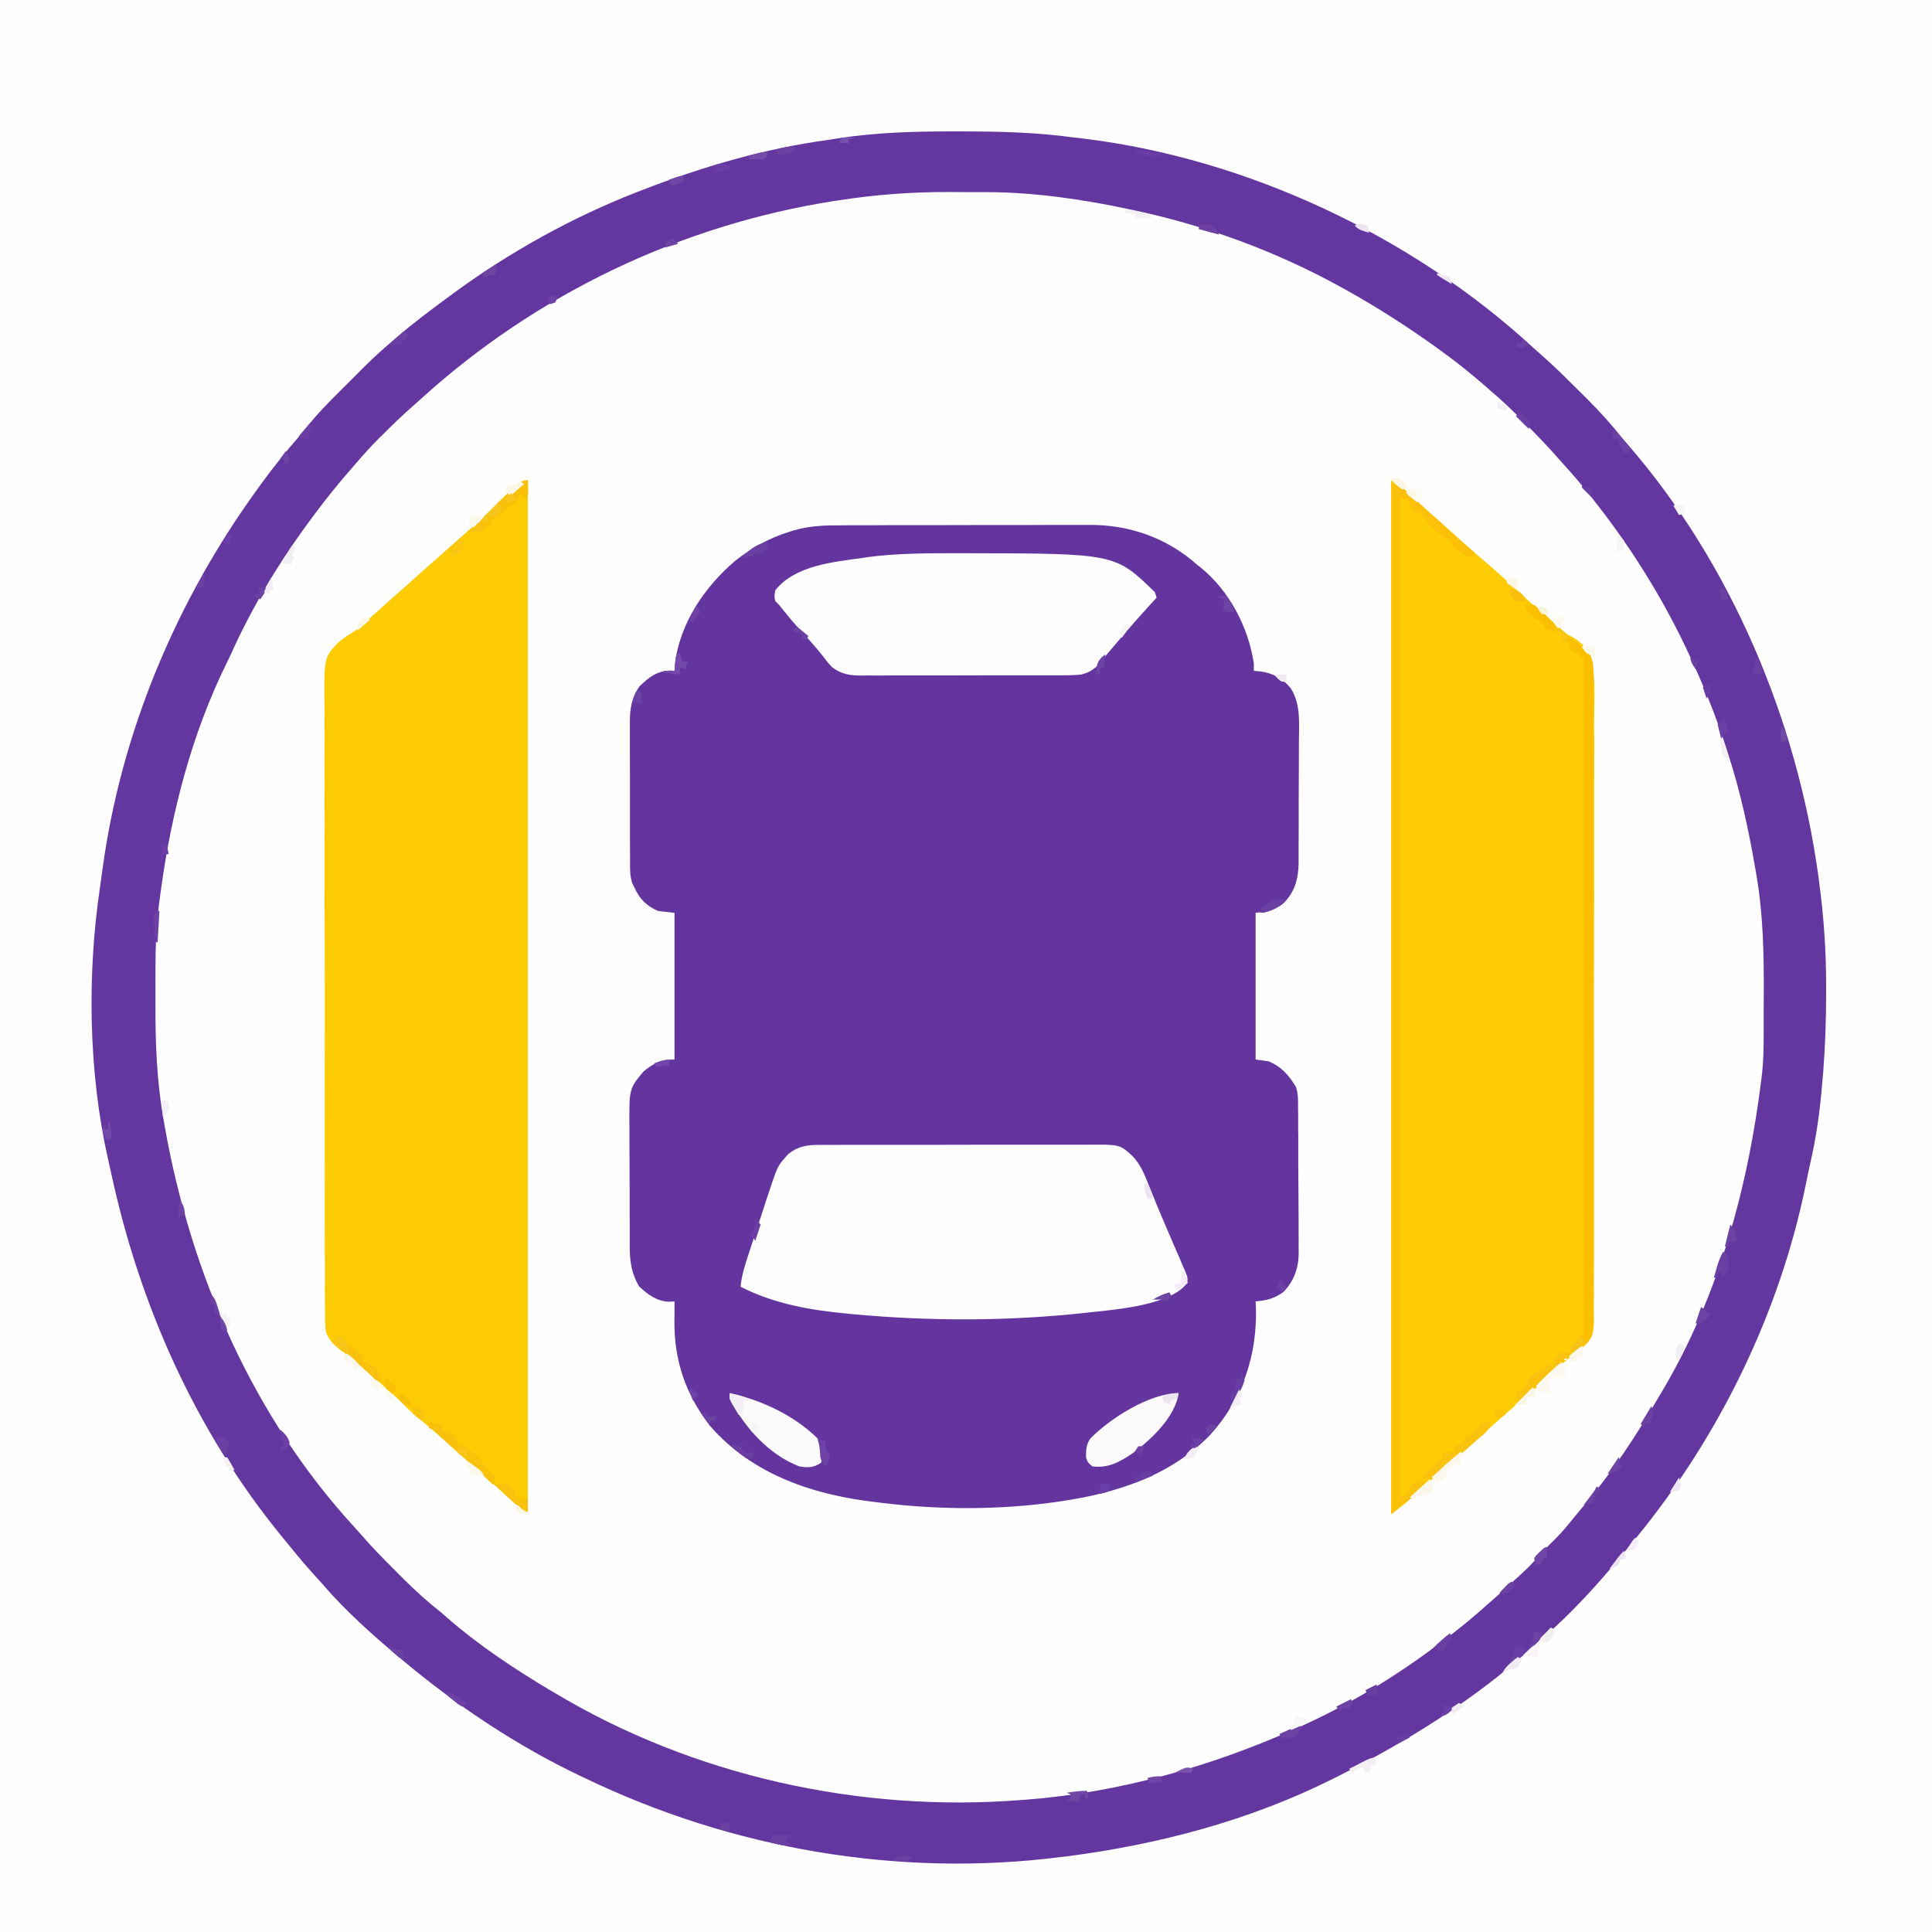 <?xml version="1.0" encoding="UTF-8"?>
<svg xmlns="http://www.w3.org/2000/svg" xmlns:xlink="http://www.w3.org/1999/xlink" width="72px" height="72px" viewBox="0 0 72 72" version="1.1">
<rect x="0" y="0" width="72" height="72" fill="#333333" stroke="none"/>
<g id="surface1">
<path style=" stroke:none;fill-rule:nonzero;fill:rgb(99.608%,99.608%,99.608%);fill-opacity:1;" d="M 0 0 C 23.762 0 47.52 0 72 0 C 72 23.762 72 47.52 72 72 C 48.238 72 24.48 72 0 72 C 0 48.238 0 24.48 0 0 Z M 0 0 "/>
<path style=" stroke:none;fill-rule:nonzero;fill:rgb(99.608%,99.608%,99.608%);fill-opacity:1;" d="M 0 0 C 23.762 0 47.52 0 72 0 C 72 23.762 72 47.52 72 72 C 48.238 72 24.48 72 0 72 C 0 48.238 0 24.48 0 0 Z M 30.352 5.297 C 30.164 5.336 29.977 5.367 29.793 5.398 C 26.719 5.953 23.828 7.012 21.039 8.402 C 20.98 8.43 20.926 8.461 20.863 8.488 C 18.656 9.598 16.617 11.02 14.754 12.637 C 14.703 12.68 14.656 12.723 14.602 12.77 C 14.473 12.883 14.34 13 14.207 13.117 C 14.16 13.156 14.113 13.199 14.062 13.242 C 13.621 13.637 13.195 14.047 12.777 14.465 C 12.668 14.574 12.559 14.684 12.445 14.797 C 12.051 15.188 11.684 15.586 11.336 16.023 C 11.199 16.191 11.059 16.352 10.91 16.512 C 10.492 16.969 10.133 17.465 9.77 17.965 C 9.734 18.012 9.699 18.059 9.664 18.109 C 6 23.16 3.691 29.336 3.621 40.508 C 3.625 40.578 3.633 40.648 3.637 40.719 C 4.062 45.402 5.797 50.117 8.266 54.102 C 8.297 54.156 8.332 54.211 8.367 54.266 C 9.43 55.977 10.684 57.559 12.051 59.035 C 12.215 59.215 12.379 59.395 12.539 59.574 C 12.977 60.062 13.434 60.523 13.93 60.945 C 14.098 61.09 14.258 61.242 14.422 61.395 C 14.816 61.754 15.227 62.078 15.648 62.402 C 15.789 62.512 15.926 62.621 16.066 62.727 C 17.809 64.074 19.68 65.25 21.664 66.199 C 21.793 66.262 21.922 66.324 22.051 66.391 C 23.477 67.09 24.988 67.633 26.504 68.105 C 26.555 68.121 26.605 68.137 26.66 68.156 C 27.371 68.375 28.098 68.535 28.828 68.695 C 28.871 68.707 28.918 68.715 28.965 68.727 C 30.113 68.98 31.266 69.164 32.434 69.281 C 32.523 69.289 32.523 69.289 32.613 69.297 C 33.602 69.395 34.586 69.43 35.578 69.426 C 35.641 69.426 35.703 69.426 35.77 69.426 C 37.09 69.418 38.398 69.355 39.711 69.188 C 39.77 69.18 39.828 69.172 39.887 69.164 C 46.168 68.355 52.094 65.73 56.871 61.566 C 56.953 61.496 57.035 61.426 57.117 61.355 C 57.98 60.613 58.84 59.828 59.578 58.961 C 59.727 58.793 59.875 58.629 60.027 58.465 C 60.379 58.078 60.703 57.676 61.02 57.262 C 61.113 57.141 61.207 57.02 61.305 56.902 C 61.777 56.309 62.215 55.695 62.633 55.062 C 62.664 55.016 62.699 54.965 62.73 54.914 C 63.289 54.074 63.812 53.223 64.281 52.328 C 64.316 52.258 64.355 52.188 64.391 52.113 C 65.871 49.273 66.922 46.246 67.52 43.105 C 67.555 42.918 67.594 42.734 67.633 42.551 C 68.008 40.676 68.051 38.73 68.055 36.824 C 68.055 36.758 68.055 36.691 68.055 36.621 C 68.062 35.238 67.949 33.871 67.746 32.504 C 67.742 32.453 67.734 32.402 67.727 32.352 C 67.508 30.855 67.195 29.383 66.738 27.938 C 66.715 27.855 66.688 27.773 66.66 27.688 C 65.559 24.199 63.961 20.891 61.754 17.965 C 61.723 17.926 61.691 17.883 61.66 17.84 C 60.734 16.613 59.746 15.453 58.656 14.375 C 58.52 14.242 58.387 14.105 58.25 13.973 C 57.836 13.559 57.422 13.152 56.973 12.773 C 56.902 12.715 56.832 12.656 56.766 12.594 C 52.785 9.184 48.035 6.848 42.941 5.66 C 42.723 5.609 42.508 5.555 42.289 5.5 C 40.531 5.078 38.672 4.91 36.867 4.906 C 36.824 4.906 36.781 4.902 36.734 4.902 C 36.496 4.902 36.258 4.902 36.02 4.902 C 35.828 4.902 35.637 4.902 35.449 4.898 C 33.738 4.887 32.031 4.953 30.352 5.297 Z M 30.352 5.297 "/>
<path style=" stroke:none;fill-rule:nonzero;fill:rgb(39.216%,20.784%,62.353%);fill-opacity:1;" d="M 31.375 19.578 C 31.484 19.574 31.598 19.574 31.707 19.574 C 32.004 19.574 32.297 19.574 32.594 19.574 C 32.844 19.574 33.09 19.574 33.34 19.57 C 33.926 19.57 34.516 19.57 35.102 19.57 C 35.703 19.57 36.305 19.57 36.91 19.566 C 37.43 19.566 37.949 19.566 38.469 19.566 C 38.777 19.566 39.086 19.566 39.398 19.562 C 39.688 19.562 39.98 19.562 40.27 19.562 C 40.375 19.562 40.484 19.562 40.59 19.562 C 42.082 19.551 43.484 20.043 44.605 21.039 C 44.656 21.078 44.707 21.117 44.758 21.16 C 45.816 22.023 46.531 23.383 46.727 24.73 C 46.727 24.82 46.727 24.91 46.727 25 C 46.805 25.008 46.887 25.016 46.973 25.023 C 47.434 25.082 47.824 25.293 48.113 25.664 C 48.488 26.281 48.41 26.984 48.406 27.68 C 48.406 27.824 48.406 27.965 48.406 28.105 C 48.406 28.402 48.402 28.695 48.402 28.992 C 48.398 29.371 48.398 29.75 48.398 30.125 C 48.398 30.418 48.398 30.711 48.398 31 C 48.398 31.141 48.395 31.281 48.395 31.418 C 48.395 31.613 48.395 31.809 48.395 32.004 C 48.395 32.062 48.395 32.117 48.395 32.176 C 48.387 32.766 48.246 33.262 47.816 33.676 C 47.469 33.945 47.262 33.961 46.793 34.02 C 46.793 35.824 46.793 37.625 46.793 39.484 C 46.949 39.508 47.109 39.527 47.27 39.551 C 47.754 39.746 48.031 40.07 48.297 40.508 C 48.387 40.781 48.375 41.039 48.375 41.324 C 48.375 41.387 48.379 41.449 48.379 41.512 C 48.379 41.719 48.379 41.926 48.379 42.133 C 48.383 42.203 48.383 42.273 48.383 42.344 C 48.383 42.719 48.383 43.094 48.383 43.469 C 48.387 43.852 48.387 44.238 48.391 44.625 C 48.391 44.922 48.395 45.219 48.395 45.516 C 48.395 45.66 48.395 45.801 48.395 45.941 C 48.398 46.141 48.398 46.34 48.395 46.539 C 48.398 46.629 48.398 46.629 48.398 46.719 C 48.395 47.262 48.211 47.77 47.816 48.16 C 47.465 48.402 47.219 48.457 46.793 48.5 C 46.797 48.574 46.801 48.648 46.805 48.723 C 46.855 50.512 46.305 52.156 45.086 53.488 C 43.617 54.996 41.582 55.652 39.551 55.945 C 39.449 55.961 39.449 55.961 39.34 55.977 C 37.242 56.273 35.031 56.27 32.926 56.016 C 32.832 56.004 32.832 56.004 32.734 55.992 C 30.363 55.73 28.051 54.98 26.445 53.121 C 25.543 51.945 25.121 50.691 25.133 49.219 C 25.133 49.148 25.137 49.078 25.137 49.008 C 25.137 48.84 25.137 48.672 25.137 48.5 C 25.066 48.504 24.996 48.508 24.922 48.512 C 24.469 48.492 24.133 48.238 23.812 47.934 C 23.543 47.473 23.469 47.02 23.469 46.492 C 23.469 46.43 23.469 46.371 23.469 46.309 C 23.469 46.109 23.469 45.91 23.469 45.711 C 23.465 45.57 23.465 45.43 23.465 45.289 C 23.465 44.996 23.465 44.703 23.465 44.41 C 23.465 44.039 23.465 43.664 23.461 43.289 C 23.457 43.004 23.457 42.715 23.457 42.426 C 23.457 42.285 23.457 42.148 23.457 42.012 C 23.445 40.574 23.445 40.574 23.98 39.934 C 24.363 39.617 24.629 39.484 25.137 39.484 C 25.137 37.68 25.137 35.879 25.137 34.02 C 24.938 33.996 24.734 33.973 24.523 33.949 C 24.086 33.762 23.828 33.492 23.637 33.062 C 23.609 33.016 23.586 32.965 23.562 32.914 C 23.473 32.645 23.48 32.391 23.48 32.109 C 23.48 32.047 23.48 31.988 23.48 31.926 C 23.477 31.723 23.477 31.52 23.477 31.32 C 23.477 31.18 23.477 31.039 23.477 30.898 C 23.477 30.605 23.477 30.309 23.477 30.016 C 23.477 29.637 23.477 29.262 23.477 28.887 C 23.473 28.594 23.473 28.305 23.473 28.016 C 23.473 27.875 23.473 27.738 23.473 27.598 C 23.473 27.406 23.473 27.211 23.473 27.016 C 23.473 26.93 23.473 26.93 23.473 26.844 C 23.477 26.387 23.559 25.957 23.828 25.582 C 24.18 25.246 24.457 25.016 24.965 24.988 C 25.051 24.996 25.051 24.996 25.137 25 C 25.145 24.883 25.145 24.883 25.152 24.758 C 25.324 23.246 26.258 21.871 27.395 20.902 C 28.012 20.41 28.684 20.043 29.441 19.809 C 29.496 19.793 29.551 19.777 29.609 19.758 C 30.199 19.59 30.77 19.574 31.375 19.578 Z M 31.375 19.578 "/>
<path style=" stroke:none;fill-rule:nonzero;fill:rgb(39.216%,21.176%,62.353%);fill-opacity:1;" d="M 35.473 4.898 C 35.617 4.898 35.762 4.898 35.91 4.898 C 37.293 4.898 38.656 4.934 40.031 5.125 C 40.145 5.137 40.262 5.148 40.375 5.164 C 46.484 5.91 52.629 8.801 57.148 12.965 C 57.301 13.105 57.461 13.246 57.617 13.383 C 58.023 13.75 58.414 14.137 58.801 14.523 C 58.922 14.645 59.043 14.762 59.164 14.883 C 59.625 15.344 60.051 15.816 60.457 16.328 C 60.52 16.402 60.582 16.477 60.645 16.547 C 64.516 20.992 66.969 26.852 67.766 32.652 C 67.773 32.723 67.785 32.797 67.793 32.871 C 67.969 34.164 68.055 35.438 68.055 36.742 C 68.055 36.812 68.055 36.883 68.055 36.953 C 68.055 37.961 68.023 38.961 67.945 39.961 C 67.941 40.016 67.934 40.074 67.93 40.129 C 67.852 41.105 67.742 42.066 67.535 43.023 C 67.512 43.129 67.512 43.129 67.488 43.238 C 67.457 43.379 67.426 43.52 67.395 43.664 C 67.359 43.828 67.328 43.992 67.293 44.16 C 66.32 48.938 64.062 53.543 60.98 57.305 C 60.941 57.352 60.906 57.398 60.867 57.445 C 60.754 57.582 60.637 57.723 60.523 57.859 C 60.488 57.898 60.457 57.941 60.422 57.984 C 59.531 59.051 58.578 60.113 57.523 61.02 C 57.363 61.156 57.207 61.297 57.051 61.438 C 54.906 63.371 52.438 64.895 49.867 66.195 C 49.812 66.223 49.758 66.25 49.703 66.277 C 46.59 67.84 43.176 68.742 39.73 69.184 C 39.676 69.191 39.617 69.195 39.559 69.203 C 33.504 69.98 27.281 68.906 21.793 66.262 C 21.742 66.238 21.691 66.215 21.641 66.191 C 19.254 65.055 17.055 63.582 15.027 61.891 C 14.992 61.859 14.957 61.832 14.922 61.801 C 13.898 60.945 12.883 60.043 12.012 59.027 C 11.871 58.867 11.73 58.711 11.586 58.555 C 11.266 58.195 10.961 57.824 10.656 57.449 C 10.594 57.371 10.527 57.293 10.465 57.215 C 7.285 53.316 5.191 48.609 4.141 43.707 C 4.102 43.535 4.062 43.359 4.023 43.184 C 3.297 39.953 3.242 36.332 3.727 33.062 C 3.758 32.852 3.785 32.637 3.816 32.422 C 4.508 27.277 6.582 22.359 9.633 18.172 C 9.664 18.125 9.699 18.078 9.734 18.031 C 10.184 17.414 10.656 16.824 11.16 16.25 C 11.242 16.156 11.32 16.062 11.395 15.965 C 11.828 15.414 12.312 14.926 12.809 14.434 C 12.949 14.293 13.09 14.152 13.234 14.012 C 13.324 13.918 13.418 13.828 13.508 13.734 C 13.551 13.695 13.594 13.652 13.637 13.609 C 13.93 13.32 14.234 13.043 14.551 12.773 C 14.617 12.715 14.684 12.66 14.75 12.598 C 15.41 12.031 16.102 11.512 16.805 11 C 16.879 10.941 16.879 10.941 16.957 10.887 C 19.023 9.379 21.32 8.105 23.703 7.172 C 23.77 7.145 23.836 7.121 23.906 7.094 C 26.152 6.219 28.488 5.535 30.883 5.211 C 31.004 5.191 31.129 5.172 31.25 5.152 C 32.652 4.938 34.055 4.895 35.473 4.898 Z M 31.266 7.465 C 31.195 7.473 31.195 7.473 31.125 7.484 C 25.371 8.379 19.973 10.965 15.668 14.883 C 15.562 14.977 15.457 15.07 15.352 15.164 C 14.977 15.496 14.617 15.84 14.266 16.195 C 14.219 16.238 14.172 16.285 14.125 16.332 C 13.82 16.637 13.535 16.953 13.254 17.281 C 13.184 17.359 13.117 17.438 13.051 17.516 C 12.598 18.039 12.164 18.57 11.75 19.129 C 11.715 19.172 11.684 19.219 11.648 19.266 C 10.457 20.863 9.41 22.578 8.598 24.398 C 8.543 24.516 8.484 24.637 8.426 24.754 C 7.156 27.344 6.406 30.215 6.012 33.062 C 6 33.145 6 33.145 5.988 33.227 C 5.945 33.535 5.906 33.844 5.875 34.156 C 5.867 34.215 5.863 34.273 5.855 34.332 C 5.789 35.129 5.793 35.926 5.793 36.723 C 5.793 36.969 5.793 37.219 5.793 37.469 C 5.789 38.898 5.844 40.324 6.098 41.734 C 6.113 41.82 6.125 41.902 6.141 41.992 C 7.117 47.484 9.426 52.809 13.238 56.945 C 13.32 57.035 13.402 57.125 13.48 57.215 C 13.848 57.648 14.25 58.051 14.648 58.449 C 14.77 58.57 14.891 58.695 15.012 58.816 C 15.477 59.281 15.949 59.707 16.465 60.113 C 16.539 60.176 16.613 60.242 16.688 60.309 C 17.855 61.324 19.164 62.191 20.492 62.984 C 20.566 63.027 20.566 63.027 20.641 63.07 C 25.816 66.184 32.043 67.555 38.051 67.082 C 38.105 67.078 38.16 67.074 38.215 67.07 C 41.703 66.805 45.109 65.84 48.297 64.418 C 48.352 64.395 48.406 64.371 48.461 64.344 C 50.164 63.578 51.797 62.609 53.301 61.5 C 53.426 61.406 53.555 61.312 53.684 61.219 C 54.332 60.746 54.941 60.238 55.535 59.703 C 55.598 59.652 55.656 59.598 55.719 59.543 C 55.887 59.395 56.055 59.242 56.219 59.09 C 56.258 59.055 56.297 59.02 56.336 58.984 C 56.969 58.41 56.969 58.41 57.547 57.777 C 57.664 57.641 57.789 57.52 57.918 57.395 C 58.188 57.129 58.422 56.848 58.656 56.555 C 58.812 56.359 58.977 56.168 59.141 55.977 C 60.121 54.797 60.98 53.496 61.75 52.172 C 61.82 52.059 61.887 51.945 61.953 51.832 C 64.055 48.281 65.148 44.234 65.648 40.168 C 65.656 40.094 65.656 40.094 65.664 40.023 C 65.723 39.52 65.727 39.023 65.727 38.52 C 65.727 38.426 65.727 38.332 65.727 38.238 C 65.727 38.043 65.727 37.848 65.727 37.656 C 65.727 37.457 65.727 37.262 65.73 37.066 C 65.738 35.582 65.711 34.105 65.461 32.641 C 65.449 32.57 65.438 32.504 65.426 32.43 C 65.176 30.977 64.871 29.547 64.418 28.145 C 64.395 28.066 64.367 27.988 64.344 27.91 C 63.945 26.676 63.469 25.492 62.914 24.32 C 62.863 24.211 62.863 24.211 62.812 24.102 C 61.859 22.109 60.672 20.238 59.293 18.512 C 59.266 18.477 59.234 18.438 59.207 18.402 C 58.895 18.008 58.566 17.629 58.227 17.254 C 58.125 17.145 58.023 17.031 57.926 16.918 C 57.551 16.5 57.16 16.098 56.762 15.699 C 56.703 15.641 56.648 15.582 56.586 15.523 C 56.25 15.184 55.902 14.859 55.535 14.551 C 55.461 14.48 55.383 14.414 55.305 14.348 C 54.805 13.914 54.297 13.504 53.762 13.117 C 53.719 13.086 53.676 13.055 53.633 13.023 C 52.508 12.211 51.352 11.465 50.141 10.793 C 50.055 10.746 50.055 10.746 49.965 10.695 C 47.605 9.391 44.988 8.422 42.352 7.855 C 42.285 7.84 42.219 7.824 42.148 7.812 C 40.395 7.434 38.566 7.164 36.773 7.16 C 36.699 7.16 36.625 7.16 36.547 7.16 C 36.395 7.16 36.238 7.16 36.082 7.16 C 35.852 7.16 35.617 7.16 35.387 7.156 C 34 7.152 32.633 7.25 31.266 7.465 Z M 31.266 7.465 "/>
<path style=" stroke:none;fill-rule:nonzero;fill:rgb(99.216%,80%,1.569%);fill-opacity:1;" d="M 51.848 17.898 C 52.309 18.203 52.309 18.203 52.473 18.359 C 52.508 18.395 52.547 18.426 52.582 18.461 C 52.617 18.496 52.656 18.531 52.695 18.566 C 52.773 18.641 52.852 18.715 52.93 18.789 C 52.969 18.824 53.004 18.859 53.043 18.895 C 53.211 19.051 53.383 19.199 53.555 19.348 C 53.727 19.5 53.898 19.656 54.066 19.809 C 54.441 20.148 54.816 20.484 55.203 20.809 C 55.711 21.242 56.203 21.684 56.691 22.141 C 57.008 22.438 57.336 22.719 57.664 22.996 C 57.703 23.031 57.742 23.066 57.785 23.102 C 57.863 23.168 57.938 23.23 58.016 23.297 C 58.094 23.363 58.172 23.434 58.246 23.504 C 58.406 23.645 58.406 23.645 58.625 23.754 C 58.922 23.938 59.137 24.141 59.293 24.457 C 59.461 25.18 59.418 25.949 59.41 26.688 C 59.406 26.996 59.41 27.309 59.414 27.617 C 59.414 28.223 59.414 28.828 59.41 29.434 C 59.41 29.926 59.41 30.418 59.41 30.914 C 59.41 30.984 59.41 31.051 59.41 31.125 C 59.41 31.27 59.41 31.41 59.41 31.555 C 59.414 32.891 59.41 34.227 59.406 35.562 C 59.402 36.707 59.402 37.852 59.406 39 C 59.41 40.328 59.41 41.66 59.406 42.992 C 59.406 43.137 59.406 43.277 59.406 43.418 C 59.406 43.488 59.406 43.559 59.406 43.633 C 59.406 44.121 59.406 44.613 59.406 45.105 C 59.41 45.707 59.41 46.305 59.406 46.906 C 59.402 47.211 59.402 47.516 59.402 47.824 C 59.406 48.102 59.406 48.383 59.398 48.664 C 59.398 48.766 59.398 48.863 59.402 48.965 C 59.41 49.387 59.41 49.762 59.117 50.086 C 58.918 50.285 58.699 50.449 58.473 50.617 C 58.34 50.727 58.211 50.836 58.078 50.941 C 58.016 50.992 57.953 51.043 57.891 51.094 C 57.703 51.25 57.531 51.422 57.355 51.598 C 57.082 51.875 56.777 52.121 56.48 52.375 C 56.031 52.754 55.59 53.145 55.16 53.547 C 54.922 53.766 54.684 53.98 54.441 54.191 C 54.285 54.328 54.133 54.469 53.98 54.605 C 53.738 54.824 53.488 55.035 53.234 55.238 C 53.02 55.414 52.812 55.59 52.621 55.789 C 52.395 56.016 52.395 56.016 51.848 56.426 C 51.848 43.711 51.848 30.996 51.848 17.898 Z M 51.848 17.898 "/>
<path style=" stroke:none;fill-rule:nonzero;fill:rgb(99.216%,79.608%,1.176%);fill-opacity:1;" d="M 19.672 17.898 C 19.672 30.59 19.672 43.281 19.672 56.355 C 19.41 56.227 19.254 56.098 19.043 55.898 C 18.82 55.695 18.602 55.492 18.375 55.297 C 18.156 55.109 17.941 54.914 17.727 54.719 C 17.469 54.48 17.207 54.25 16.941 54.02 C 16.785 53.879 16.629 53.738 16.477 53.598 C 16.234 53.379 15.988 53.172 15.734 52.965 C 15.477 52.758 15.234 52.543 15.004 52.305 C 14.844 52.141 14.668 51.992 14.492 51.84 C 14.328 51.695 14.164 51.551 14.004 51.402 C 13.805 51.223 13.605 51.043 13.402 50.867 C 13.34 50.812 13.34 50.812 13.277 50.754 C 13.109 50.609 13.109 50.609 12.898 50.469 C 12.566 50.23 12.281 50.023 12.145 49.633 C 12.113 49.359 12.109 49.094 12.113 48.82 C 12.113 48.715 12.113 48.609 12.109 48.504 C 12.105 48.219 12.105 47.934 12.109 47.645 C 12.113 47.336 12.109 47.027 12.105 46.719 C 12.102 46.113 12.102 45.508 12.102 44.902 C 12.105 44.41 12.105 43.918 12.105 43.426 C 12.102 43.355 12.102 43.285 12.102 43.211 C 12.102 43.07 12.102 42.926 12.102 42.785 C 12.098 41.449 12.102 40.113 12.105 38.777 C 12.109 37.633 12.105 36.488 12.102 35.344 C 12.094 34.012 12.094 32.684 12.094 31.352 C 12.094 31.211 12.094 31.066 12.098 30.926 C 12.098 30.855 12.098 30.785 12.098 30.715 C 12.098 30.223 12.094 29.73 12.094 29.238 C 12.09 28.641 12.09 28.043 12.094 27.441 C 12.098 27.137 12.098 26.832 12.094 26.527 C 12.07 24.504 12.07 24.504 12.59 23.961 C 12.762 23.812 12.938 23.688 13.133 23.57 C 13.289 23.477 13.418 23.363 13.547 23.238 C 13.586 23.203 13.629 23.168 13.672 23.133 C 13.828 22.996 13.984 22.855 14.141 22.715 C 14.387 22.492 14.637 22.27 14.887 22.051 C 15.051 21.91 15.211 21.766 15.371 21.621 C 15.617 21.398 15.867 21.176 16.117 20.957 C 16.277 20.816 16.441 20.672 16.602 20.527 C 16.848 20.305 17.098 20.086 17.348 19.867 C 17.508 19.723 17.668 19.578 17.828 19.434 C 18.277 19.031 18.73 18.633 19.191 18.242 C 19.23 18.211 19.27 18.176 19.312 18.141 C 19.598 17.898 19.598 17.898 19.672 17.898 Z M 19.672 17.898 "/>
<path style=" stroke:none;fill-rule:nonzero;fill:rgb(99.216%,99.216%,99.608%);fill-opacity:1;" d="M 30.48 42.668 C 30.527 42.668 30.574 42.668 30.625 42.668 C 30.781 42.664 30.938 42.668 31.094 42.668 C 31.207 42.668 31.32 42.668 31.434 42.664 C 31.738 42.664 32.043 42.664 32.352 42.664 C 32.605 42.664 32.863 42.664 33.117 42.664 C 33.719 42.664 34.324 42.664 34.926 42.664 C 35.547 42.664 36.172 42.664 36.793 42.66 C 37.328 42.66 37.859 42.66 38.395 42.66 C 38.715 42.66 39.031 42.66 39.352 42.66 C 39.652 42.66 39.953 42.66 40.25 42.66 C 40.363 42.66 40.473 42.66 40.582 42.66 C 41.73 42.652 41.73 42.652 42.195 43.074 C 42.512 43.395 42.664 43.797 42.828 44.211 C 42.891 44.367 42.957 44.523 43.02 44.68 C 43.035 44.723 43.055 44.766 43.07 44.809 C 43.195 45.109 43.32 45.41 43.449 45.707 C 43.547 45.93 43.641 46.156 43.738 46.379 C 43.785 46.488 43.832 46.602 43.883 46.711 C 43.949 46.867 44.016 47.023 44.082 47.18 C 44.102 47.227 44.121 47.273 44.145 47.32 C 44.277 47.641 44.277 47.641 44.219 47.844 C 43.547 48.684 41.422 48.812 40.441 48.926 C 37.598 49.238 34.68 49.242 31.832 48.98 C 31.754 48.973 31.68 48.965 31.598 48.957 C 30.199 48.828 28.859 48.594 27.598 47.953 C 27.641 47.523 27.766 47.133 27.902 46.723 C 27.926 46.648 27.949 46.578 27.973 46.504 C 28.023 46.352 28.074 46.199 28.125 46.047 C 28.199 45.816 28.273 45.586 28.352 45.355 C 28.398 45.207 28.445 45.059 28.496 44.91 C 28.52 44.844 28.539 44.773 28.562 44.703 C 28.977 43.457 28.977 43.457 29.258 43.145 C 29.312 43.078 29.312 43.078 29.367 43.016 C 29.711 42.734 30.047 42.668 30.48 42.668 Z M 30.48 42.668 "/>
<path style=" stroke:none;fill-rule:nonzero;fill:rgb(99.608%,99.216%,99.608%);fill-opacity:1;" d="M 35.758 20.617 C 35.82 20.617 35.887 20.617 35.953 20.617 C 41.559 20.625 41.559 20.625 43.035 22.066 C 43.059 22.133 43.082 22.199 43.105 22.27 C 43.062 22.316 43.016 22.367 42.973 22.414 C 42.527 22.902 42.09 23.395 41.664 23.898 C 41.598 23.977 41.531 24.055 41.465 24.133 C 41.328 24.289 41.195 24.449 41.07 24.613 C 40.852 24.891 40.645 25.047 40.305 25.137 C 40.02 25.168 39.734 25.168 39.449 25.168 C 39.32 25.168 39.32 25.168 39.191 25.168 C 38.957 25.168 38.723 25.168 38.492 25.168 C 38.297 25.168 38.102 25.168 37.906 25.168 C 37.449 25.168 36.988 25.168 36.527 25.168 C 36.055 25.168 35.582 25.168 35.109 25.172 C 34.703 25.172 34.293 25.172 33.887 25.172 C 33.645 25.172 33.402 25.172 33.16 25.172 C 32.887 25.176 32.617 25.176 32.348 25.172 C 32.266 25.172 32.188 25.176 32.105 25.176 C 31.656 25.172 31.375 25.133 31.012 24.867 C 30.859 24.703 30.859 24.703 30.723 24.523 C 30.5 24.238 30.27 23.969 30.023 23.703 C 29.719 23.379 29.434 23.039 29.152 22.691 C 29.035 22.539 29.035 22.539 28.895 22.406 C 28.852 22.223 28.852 22.223 28.895 21.996 C 29.637 21.062 31.07 20.945 32.168 20.789 C 32.223 20.781 32.277 20.773 32.332 20.762 C 33.465 20.613 34.617 20.617 35.758 20.617 Z M 35.758 20.617 "/>
<path style=" stroke:none;fill-rule:nonzero;fill:rgb(98.824%,75.294%,3.529%);fill-opacity:1;" d="M 51.848 17.898 C 52.309 18.203 52.309 18.203 52.473 18.359 C 52.508 18.395 52.547 18.426 52.582 18.461 C 52.617 18.496 52.656 18.531 52.695 18.566 C 52.773 18.641 52.852 18.715 52.93 18.789 C 52.969 18.824 53.004 18.859 53.043 18.895 C 53.211 19.051 53.383 19.199 53.555 19.348 C 53.727 19.5 53.898 19.656 54.066 19.809 C 54.371 20.086 54.68 20.359 54.992 20.629 C 54.945 20.676 54.898 20.719 54.855 20.766 C 54.625 20.742 54.492 20.645 54.324 20.496 C 54.281 20.461 54.242 20.426 54.199 20.391 C 54.102 20.289 54.102 20.289 54.102 20.152 C 54.062 20.137 54.027 20.117 53.988 20.102 C 53.641 19.914 53.242 19.613 53.078 19.246 C 53.055 19.207 53.031 19.168 53.008 19.129 C 52.895 19.102 52.781 19.078 52.668 19.059 C 52.547 18.879 52.504 18.781 52.465 18.582 C 52.371 18.582 52.281 18.582 52.191 18.582 C 52.188 22.129 52.188 25.676 52.188 29.223 C 52.188 29.277 52.188 29.328 52.188 29.383 C 52.188 30.523 52.188 31.66 52.188 32.801 C 52.188 33.359 52.188 33.922 52.188 34.48 C 52.188 34.535 52.188 34.59 52.188 34.648 C 52.188 36.453 52.184 38.258 52.184 40.062 C 52.184 41.918 52.184 43.77 52.184 45.625 C 52.184 45.887 52.184 46.148 52.184 46.41 C 52.184 46.461 52.184 46.512 52.184 46.566 C 52.184 47.395 52.184 48.227 52.184 49.055 C 52.184 49.891 52.184 50.723 52.184 51.559 C 52.184 52.008 52.184 52.461 52.18 52.914 C 52.18 53.328 52.18 53.738 52.18 54.152 C 52.18 54.305 52.18 54.453 52.18 54.605 C 52.18 54.805 52.18 55.008 52.18 55.211 C 52.18 55.27 52.18 55.332 52.18 55.391 C 52.172 55.68 52.172 55.68 52.258 55.945 C 52.145 56.176 52.066 56.281 51.848 56.426 C 51.848 43.711 51.848 30.996 51.848 17.898 Z M 51.848 17.898 "/>
<path style=" stroke:none;fill-rule:nonzero;fill:rgb(98.431%,74.902%,0.392%);fill-opacity:1;" d="M 56.836 22.543 C 56.98 22.52 56.98 22.52 57.176 22.543 C 57.332 22.664 57.469 22.785 57.609 22.922 C 57.688 23 57.766 23.074 57.844 23.152 C 57.883 23.188 57.922 23.223 57.961 23.262 C 58.086 23.383 58.219 23.5 58.352 23.613 C 58.391 23.648 58.426 23.684 58.469 23.719 C 58.613 23.844 58.613 23.844 58.781 23.961 C 59.059 24.172 59.262 24.336 59.359 24.68 C 59.383 24.949 59.387 25.219 59.379 25.492 C 59.383 25.594 59.383 25.699 59.383 25.805 C 59.387 26.094 59.383 26.379 59.383 26.668 C 59.379 26.977 59.383 27.289 59.383 27.598 C 59.387 28.207 59.387 28.812 59.383 29.422 C 59.383 29.914 59.383 30.406 59.383 30.902 C 59.383 31.008 59.383 31.008 59.383 31.113 C 59.383 31.258 59.383 31.398 59.383 31.543 C 59.387 32.879 59.383 34.219 59.379 35.559 C 59.375 36.707 59.375 37.855 59.379 39.004 C 59.383 40.336 59.383 41.672 59.379 43.004 C 59.379 43.145 59.379 43.289 59.379 43.43 C 59.379 43.5 59.379 43.57 59.379 43.645 C 59.379 44.137 59.379 44.629 59.379 45.121 C 59.383 45.723 59.379 46.324 59.379 46.926 C 59.375 47.23 59.375 47.539 59.375 47.844 C 59.379 48.125 59.379 48.406 59.375 48.688 C 59.371 48.789 59.375 48.891 59.375 48.992 C 59.383 49.75 59.383 49.75 59.152 50.051 C 59 50.188 58.852 50.305 58.68 50.414 C 58.613 50.367 58.543 50.324 58.473 50.277 C 58.586 50.16 58.672 50.078 58.816 50.004 C 58.859 49.867 58.859 49.867 58.883 49.73 C 58.93 49.73 58.973 49.73 59.02 49.73 C 59.02 41.414 59.02 33.094 59.02 24.523 C 58.977 24.523 58.93 24.523 58.883 24.523 C 58.883 24.48 58.883 24.434 58.883 24.387 C 58.828 24.371 58.773 24.352 58.719 24.336 C 58.66 24.309 58.602 24.281 58.543 24.25 C 58.516 24.16 58.496 24.07 58.473 23.977 C 58.34 23.891 58.34 23.891 58.199 23.84 C 58.199 23.75 58.199 23.66 58.199 23.566 C 58.156 23.559 58.113 23.551 58.07 23.543 C 58.012 23.535 57.957 23.523 57.898 23.512 C 57.84 23.5 57.785 23.492 57.727 23.48 C 57.68 23.465 57.633 23.449 57.586 23.43 C 57.562 23.363 57.543 23.297 57.52 23.227 C 57.473 23.227 57.43 23.227 57.383 23.227 C 57.383 23.18 57.383 23.137 57.383 23.09 C 57.336 23.09 57.293 23.09 57.246 23.09 C 56.918 22.797 56.918 22.797 56.836 22.543 Z M 56.836 22.543 "/>
<path style=" stroke:none;fill-rule:nonzero;fill:rgb(98.431%,97.647%,98.039%);fill-opacity:1;" d="M 43.926 51.918 C 43.793 52.801 42.934 53.617 42.242 54.137 C 41.75 54.473 41.32 54.723 40.715 54.648 C 40.57 54.543 40.516 54.477 40.473 54.305 C 40.469 54.031 40.48 53.82 40.648 53.594 C 41.387 52.848 42.852 51.918 43.926 51.918 Z M 43.926 51.918 "/>
<path style=" stroke:none;fill-rule:nonzero;fill:rgb(98.431%,98.039%,98.431%);fill-opacity:1;" d="M 27.188 51.918 C 28.375 52.172 29.609 52.754 30.48 53.617 C 30.648 53.906 30.676 54.184 30.602 54.512 C 30.32 54.699 30.113 54.703 29.785 54.648 C 28.637 54.203 27.746 53.191 27.188 52.121 C 27.188 52.055 27.188 51.984 27.188 51.918 Z M 27.188 51.918 "/>
<path style=" stroke:none;fill-rule:nonzero;fill:rgb(98.039%,75.686%,4.706%);fill-opacity:1;" d="M 15.984 53.008 C 16.145 53.031 16.301 53.055 16.465 53.078 C 16.465 53.145 16.465 53.215 16.465 53.281 C 16.621 53.363 16.77 53.43 16.941 53.488 C 16.961 53.543 16.98 53.598 17 53.652 C 17.059 53.844 17.059 53.844 17.23 53.898 C 17.293 53.922 17.355 53.941 17.418 53.965 C 17.715 54.188 17.938 54.43 18.172 54.719 C 18.281 54.836 18.398 54.945 18.512 55.059 C 18.469 55.148 18.422 55.238 18.375 55.332 C 18.348 55.305 18.32 55.277 18.289 55.25 C 17.621 54.621 17.621 54.621 16.934 54.012 C 16.707 53.812 16.488 53.609 16.266 53.406 C 16.129 53.281 16.129 53.281 15.984 53.215 C 15.984 53.148 15.984 53.078 15.984 53.008 Z M 15.984 53.008 "/>
<path style=" stroke:none;fill-rule:nonzero;fill:rgb(97.647%,76.078%,4.706%);fill-opacity:1;" d="M 55.535 53.008 C 55.5 53.254 55.422 53.348 55.234 53.5 C 55.012 53.688 54.793 53.875 54.582 54.066 C 54.324 54.297 54.07 54.527 53.812 54.75 C 53.711 54.84 53.609 54.93 53.508 55.02 C 53.324 55.145 53.227 55.152 53.008 55.129 C 53.113 54.879 53.254 54.746 53.457 54.578 C 53.699 54.379 53.699 54.379 53.828 54.102 C 53.941 54.102 54.055 54.102 54.172 54.102 C 54.188 54.059 54.207 54.016 54.227 53.969 C 54.309 53.828 54.309 53.828 54.512 53.762 C 54.594 53.625 54.594 53.625 54.648 53.488 C 54.715 53.488 54.785 53.488 54.855 53.488 C 54.855 53.441 54.855 53.398 54.855 53.352 C 54.898 53.352 54.945 53.352 54.992 53.352 C 54.992 53.305 54.992 53.262 54.992 53.215 C 55.035 53.215 55.082 53.215 55.129 53.215 C 55.129 53.168 55.129 53.125 55.129 53.078 C 55.266 53.008 55.266 53.008 55.535 53.008 Z M 55.535 53.008 "/>
<path style=" stroke:none;fill-rule:nonzero;fill:rgb(98.039%,74.902%,2.745%);fill-opacity:1;" d="M 19.672 17.898 C 19.688 18.312 19.688 18.312 19.672 18.445 C 19.629 18.488 19.582 18.535 19.535 18.582 C 19.516 18.535 19.492 18.492 19.469 18.445 C 19.422 18.445 19.379 18.445 19.332 18.445 C 19.332 18.488 19.332 18.535 19.332 18.582 C 19.098 18.82 18.836 19.035 18.551 19.211 C 18.355 19.32 18.355 19.32 18.309 19.535 C 18.219 19.586 18.125 19.629 18.035 19.672 C 18.012 19.719 17.988 19.766 17.965 19.809 C 17.809 19.809 17.648 19.809 17.488 19.809 C 19.379 17.898 19.379 17.898 19.672 17.898 Z M 19.672 17.898 "/>
<path style=" stroke:none;fill-rule:nonzero;fill:rgb(98.039%,76.078%,5.49%);fill-opacity:1;" d="M 58.379 50.406 C 58.496 50.41 58.496 50.41 58.609 50.414 C 58.207 50.824 57.785 51.211 57.363 51.602 C 57.266 51.691 57.164 51.785 57.066 51.879 C 57.02 51.922 56.973 51.965 56.926 52.012 C 56.887 52.047 56.848 52.082 56.809 52.117 C 56.699 52.191 56.699 52.191 56.426 52.191 C 56.469 52.145 56.516 52.098 56.562 52.055 C 56.539 52.008 56.516 51.965 56.492 51.918 C 56.648 51.793 56.648 51.793 56.809 51.668 C 56.922 51.57 56.922 51.57 56.973 51.371 C 57.195 51.164 57.434 50.992 57.715 50.883 C 57.871 50.836 57.871 50.836 57.941 50.688 C 57.961 50.641 57.977 50.598 57.996 50.551 C 58.133 50.414 58.133 50.414 58.379 50.406 Z M 58.379 50.406 "/>
<path style=" stroke:none;fill-rule:nonzero;fill:rgb(97.647%,75.686%,5.098%);fill-opacity:1;" d="M 12.5 49.801 C 12.59 49.82 12.68 49.844 12.773 49.867 C 12.773 49.914 12.773 49.957 12.773 50.004 C 12.812 50.023 12.855 50.039 12.895 50.059 C 13.047 50.141 13.172 50.23 13.305 50.34 C 13.344 50.375 13.387 50.41 13.43 50.445 C 13.527 50.551 13.527 50.551 13.527 50.754 C 13.602 50.781 13.676 50.809 13.75 50.836 C 13.941 50.918 14.004 50.961 14.141 51.125 C 14.219 51.324 14.199 51.383 14.141 51.574 C 14.113 51.547 14.086 51.516 14.055 51.488 C 13.527 50.949 12.949 50.477 12.363 50.004 C 12.41 49.98 12.453 49.957 12.5 49.934 C 12.5 49.891 12.5 49.844 12.5 49.801 Z M 12.5 49.801 "/>
<path style=" stroke:none;fill-rule:nonzero;fill:rgb(98.431%,97.647%,94.118%);fill-opacity:1;" d="M 58.199 50.754 C 58.27 50.891 58.336 51.027 58.406 51.164 C 58.383 51.211 58.359 51.254 58.336 51.301 C 58.168 51.348 58.168 51.348 57.996 51.371 C 57.973 51.348 57.949 51.324 57.93 51.301 C 57.812 51.375 57.812 51.375 57.723 51.508 C 57.738 51.723 57.738 51.723 57.793 51.918 C 57.633 51.895 57.477 51.871 57.312 51.848 C 57.289 51.781 57.27 51.715 57.246 51.645 C 57.551 51.328 57.859 51.027 58.199 50.754 Z M 58.199 50.754 "/>
<path style=" stroke:none;fill-rule:nonzero;fill:rgb(97.255%,76.078%,5.882%);fill-opacity:1;" d="M 18.445 55.332 C 18.887 55.309 18.887 55.309 19.047 55.418 C 19.129 55.535 19.129 55.535 19.184 55.684 C 19.258 55.836 19.258 55.836 19.477 55.863 C 19.543 55.867 19.605 55.871 19.672 55.879 C 19.672 56.035 19.672 56.195 19.672 56.355 C 19.41 56.246 19.227 56.074 19.02 55.883 C 18.957 55.824 18.891 55.762 18.824 55.703 C 18.695 55.582 18.566 55.457 18.445 55.332 Z M 18.445 55.332 "/>
<path style=" stroke:none;fill-rule:nonzero;fill:rgb(98.431%,97.255%,92.157%);fill-opacity:1;" d="M 54.445 54.102 C 54.488 54.148 54.535 54.191 54.582 54.238 C 54.512 54.273 54.512 54.273 54.445 54.309 C 54.445 54.398 54.445 54.488 54.445 54.582 C 54.355 54.582 54.266 54.582 54.172 54.582 C 54.148 54.625 54.125 54.672 54.102 54.719 C 54.059 54.719 54.012 54.719 53.965 54.719 C 53.957 54.758 53.949 54.801 53.941 54.84 C 53.898 54.992 53.898 54.992 53.762 55.195 C 53.715 55.195 53.672 55.195 53.625 55.195 C 53.578 55.242 53.535 55.285 53.488 55.332 C 53.488 55.266 53.488 55.195 53.488 55.129 C 53.441 55.105 53.398 55.082 53.352 55.059 C 53.469 54.949 53.586 54.844 53.707 54.734 C 53.805 54.645 53.805 54.645 53.906 54.551 C 54.082 54.395 54.258 54.246 54.445 54.102 Z M 54.445 54.102 "/>
<path style=" stroke:none;fill-rule:nonzero;fill:rgb(97.255%,95.686%,97.255%);fill-opacity:1;" d="M 57.793 60.66 C 57.836 60.684 57.883 60.707 57.93 60.73 C 57.891 60.949 57.836 61.07 57.656 61.207 C 57.566 61.207 57.473 61.207 57.383 61.207 C 57.359 61.387 57.336 61.566 57.312 61.754 C 57.133 61.73 56.953 61.707 56.766 61.684 C 57.109 61.344 57.449 61 57.793 60.66 Z M 57.793 60.66 "/>
<path style=" stroke:none;fill-rule:nonzero;fill:rgb(98.039%,76.078%,5.882%);fill-opacity:1;" d="M 53.145 55.195 C 53.012 55.602 52.559 55.887 52.191 56.082 C 52.168 55.973 52.145 55.859 52.121 55.742 C 52.211 55.742 52.301 55.742 52.395 55.742 C 52.414 55.699 52.434 55.66 52.453 55.617 C 52.629 55.277 52.629 55.277 52.801 55.215 C 52.941 55.195 52.941 55.195 53.145 55.195 Z M 53.145 55.195 "/>
<path style=" stroke:none;fill-rule:nonzero;fill:rgb(42.353%,24.706%,64.314%);fill-opacity:1;" d="M 64.211 46.656 C 64.258 46.68 64.301 46.703 64.348 46.727 C 64.406 46.93 64.43 47.129 64.418 47.34 C 64.285 47.516 64.285 47.516 64.145 47.613 C 64.145 47.547 64.145 47.477 64.145 47.406 C 64.098 47.406 64.055 47.406 64.008 47.406 C 64.008 47.477 64.008 47.543 64.008 47.613 C 63.961 47.613 63.918 47.613 63.871 47.613 C 63.902 47.504 63.934 47.398 63.965 47.289 C 63.98 47.227 64 47.168 64.02 47.105 C 64.07 46.945 64.133 46.805 64.211 46.656 Z M 64.211 46.656 "/>
<path style=" stroke:none;fill-rule:nonzero;fill:rgb(95.686%,93.725%,95.686%);fill-opacity:1;" d="M 27.188 51.918 C 27.707 52.035 27.707 52.035 27.938 52.191 C 27.871 52.191 27.805 52.191 27.734 52.191 C 27.727 52.266 27.719 52.344 27.707 52.426 C 27.695 52.504 27.68 52.586 27.668 52.668 C 27.598 52.703 27.598 52.703 27.531 52.734 C 27.473 52.637 27.414 52.539 27.359 52.441 C 27.312 52.359 27.312 52.359 27.262 52.277 C 27.188 52.121 27.188 52.121 27.188 51.918 Z M 27.188 51.918 "/>
<path style=" stroke:none;fill-rule:nonzero;fill:rgb(98.824%,96.863%,92.157%);fill-opacity:1;" d="M 53.281 55.129 C 53.418 55.266 53.418 55.266 53.418 55.535 C 53.266 55.695 53.18 55.738 52.957 55.754 C 52.906 55.75 52.855 55.746 52.805 55.742 C 52.781 55.785 52.758 55.832 52.734 55.879 C 52.668 55.855 52.602 55.832 52.531 55.809 C 52.902 55.473 52.902 55.473 53.281 55.129 Z M 53.281 55.129 "/>
<path style=" stroke:none;fill-rule:nonzero;fill:rgb(43.529%,26.275%,65.098%);fill-opacity:1;" d="M 30.465 53.625 C 30.559 53.648 30.648 53.668 30.738 53.691 C 30.75 53.758 30.758 53.824 30.766 53.895 C 30.781 53.961 30.793 54.031 30.809 54.102 C 30.852 54.125 30.898 54.148 30.945 54.172 C 30.898 54.328 30.855 54.488 30.809 54.648 C 30.672 54.535 30.609 54.473 30.57 54.297 C 30.566 54.242 30.562 54.191 30.562 54.137 C 30.547 53.945 30.527 53.809 30.465 53.625 Z M 30.465 53.625 "/>
<path style=" stroke:none;fill-rule:nonzero;fill:rgb(98.824%,98.824%,96.078%);fill-opacity:1;" d="M 52.805 18.102 C 52.805 18.148 52.805 18.191 52.805 18.238 C 52.871 18.215 52.941 18.195 53.008 18.172 C 53.023 18.367 53.023 18.367 53.008 18.582 C 52.941 18.625 52.875 18.672 52.805 18.719 C 52.668 18.605 52.535 18.492 52.395 18.375 C 52.652 18.102 52.652 18.102 52.805 18.102 Z M 52.805 18.102 "/>
<path style=" stroke:none;fill-rule:nonzero;fill:rgb(45.49%,28.627%,66.667%);fill-opacity:1;" d="M 25.344 24.32 C 25.41 24.582 25.41 24.582 25.41 24.66 C 25.48 24.66 25.547 24.66 25.617 24.66 C 25.594 24.75 25.57 24.84 25.547 24.934 C 25.48 24.91 25.414 24.887 25.344 24.867 C 25.344 24.957 25.344 25.047 25.344 25.137 C 25.141 25.117 24.938 25.094 24.73 25.07 C 24.73 25.047 24.73 25.023 24.73 25 C 24.863 25 25 25 25.137 25 C 25.141 24.957 25.145 24.914 25.148 24.871 C 25.152 24.812 25.16 24.758 25.164 24.699 C 25.168 24.641 25.172 24.586 25.18 24.527 C 25.188 24.48 25.195 24.434 25.207 24.387 C 25.25 24.363 25.297 24.344 25.344 24.32 Z M 25.344 24.32 "/>
<path style=" stroke:none;fill-rule:nonzero;fill:rgb(41.961%,25.098%,63.922%);fill-opacity:1;" d="M 29.211 68.375 C 29.297 68.375 29.297 68.375 29.379 68.379 C 29.445 68.379 29.445 68.379 29.512 68.379 C 29.441 68.426 29.375 68.469 29.305 68.516 C 29.305 68.562 29.305 68.605 29.305 68.652 C 29.375 68.676 29.441 68.699 29.512 68.723 C 29.203 68.82 28.996 68.738 28.691 68.652 C 28.715 68.586 28.734 68.516 28.758 68.449 C 28.922 68.367 29.027 68.371 29.211 68.375 Z M 29.211 68.375 "/>
<path style=" stroke:none;fill-rule:nonzero;fill:rgb(41.961%,25.098%,63.922%);fill-opacity:1;" d="M 47.887 33.539 C 47.664 33.809 47.406 33.949 47.066 34.02 C 46.914 33.988 46.914 33.988 46.793 33.949 C 46.859 33.949 46.93 33.949 47 33.949 C 47 33.906 47 33.859 47 33.812 C 47.617 33.453 47.617 33.453 47.887 33.539 Z M 47.887 33.539 "/>
<path style=" stroke:none;fill-rule:nonzero;fill:rgb(95.294%,93.725%,95.686%);fill-opacity:1;" d="M 51.234 65.512 C 51.258 65.578 51.277 65.645 51.301 65.715 C 51.234 65.762 51.168 65.805 51.098 65.852 C 51.074 65.918 51.051 65.988 51.027 66.059 C 50.984 66.059 50.938 66.059 50.891 66.059 C 50.848 65.988 50.801 65.922 50.754 65.852 C 50.586 65.953 50.586 65.953 50.414 66.059 C 50.367 66.012 50.324 65.965 50.277 65.922 C 50.41 65.852 50.543 65.785 50.68 65.715 C 50.789 65.66 50.789 65.66 50.902 65.602 C 51.098 65.512 51.098 65.512 51.234 65.512 Z M 51.234 65.512 "/>
<path style=" stroke:none;fill-rule:nonzero;fill:rgb(44.314%,27.843%,65.098%);fill-opacity:1;" d="M 40.508 66.738 C 40.531 66.832 40.555 66.922 40.578 67.012 C 40.531 67.012 40.488 67.012 40.441 67.012 C 40.441 66.969 40.441 66.922 40.441 66.875 C 40.395 66.875 40.352 66.875 40.305 66.875 C 40.258 66.969 40.215 67.059 40.168 67.148 C 39.965 67.117 39.965 67.117 39.758 67.082 C 39.801 67.059 39.848 67.035 39.895 67.012 C 39.895 66.969 39.895 66.922 39.895 66.875 C 39.848 66.855 39.805 66.832 39.758 66.809 C 40.012 66.77 40.25 66.738 40.508 66.738 Z M 40.508 66.738 "/>
<path style=" stroke:none;fill-rule:nonzero;fill:rgb(41.176%,23.922%,64.314%);fill-opacity:1;" d="M 56.492 61.344 C 56.699 61.344 56.699 61.344 56.902 61.41 C 56.805 61.648 56.691 61.762 56.484 61.906 C 56.434 61.941 56.387 61.977 56.336 62.016 C 56.297 62.043 56.258 62.066 56.219 62.094 C 56.281 61.828 56.383 61.594 56.492 61.344 Z M 56.492 61.344 "/>
<path style=" stroke:none;fill-rule:nonzero;fill:rgb(41.569%,24.314%,63.529%);fill-opacity:1;" d="M 7.992 53.555 C 8.129 53.555 8.262 53.555 8.402 53.555 C 8.48 53.668 8.48 53.668 8.539 53.828 C 8.48 54.051 8.48 54.051 8.402 54.238 C 8.215 54.02 8.086 53.828 7.992 53.555 Z M 7.992 53.555 "/>
<path style=" stroke:none;fill-rule:nonzero;fill:rgb(41.569%,24.706%,63.529%);fill-opacity:1;" d="M 28.621 20.219 C 28.609 20.348 28.609 20.348 28.555 20.492 C 28.406 20.578 28.406 20.578 28.227 20.645 C 28.164 20.664 28.105 20.688 28.043 20.711 C 27.895 20.758 27.75 20.801 27.598 20.836 C 27.859 20.543 28.219 20.219 28.621 20.219 Z M 28.621 20.219 "/>
<path style=" stroke:none;fill-rule:nonzero;fill:rgb(97.647%,75.686%,5.098%);fill-opacity:1;" d="M 51.918 17.965 C 52.156 18.098 52.312 18.215 52.465 18.445 C 52.395 18.512 52.395 18.512 52.223 18.516 C 52.168 18.516 52.109 18.516 52.055 18.512 C 52.031 18.512 52.008 18.512 51.984 18.512 C 51.961 18.512 51.941 18.512 51.918 18.512 C 51.918 18.332 51.918 18.152 51.918 17.965 Z M 51.918 17.965 "/>
<path style=" stroke:none;fill-rule:nonzero;fill:rgb(41.569%,23.922%,64.706%);fill-opacity:1;" d="M 46.246 51.164 C 46.324 51.277 46.324 51.277 46.383 51.438 C 46.32 51.629 46.32 51.629 46.223 51.832 C 46.188 51.898 46.156 51.965 46.121 52.035 C 46.094 52.086 46.07 52.137 46.043 52.191 C 45.973 52.168 45.906 52.145 45.836 52.121 C 45.859 52.055 45.883 51.984 45.906 51.918 C 45.949 51.918 45.996 51.918 46.043 51.918 C 46.039 51.852 46.039 51.785 46.039 51.719 C 46.043 51.508 46.043 51.508 46.109 51.371 C 46.156 51.371 46.199 51.371 46.246 51.371 C 46.246 51.301 46.246 51.234 46.246 51.164 Z M 46.246 51.164 "/>
<path style=" stroke:none;fill-rule:nonzero;fill:rgb(42.353%,25.49%,64.706%);fill-opacity:1;" d="M 60.113 15.984 C 60.359 16.223 60.582 16.469 60.797 16.734 C 60.75 16.781 60.707 16.828 60.66 16.871 C 60.617 16.871 60.57 16.871 60.523 16.871 C 60.32 16.48 60.32 16.48 60.32 16.328 C 60.25 16.348 60.184 16.371 60.113 16.395 C 60.113 16.258 60.113 16.125 60.113 15.984 Z M 60.113 15.984 "/>
<path style=" stroke:none;fill-rule:nonzero;fill:rgb(43.529%,26.667%,65.098%);fill-opacity:1;" d="M 57.656 57.656 C 57.656 57.789 57.656 57.926 57.656 58.066 C 57.609 58.066 57.566 58.066 57.52 58.066 C 57.496 58.133 57.473 58.199 57.449 58.27 C 57.383 58.293 57.316 58.316 57.246 58.336 C 57.199 58.215 57.199 58.215 57.176 58.066 C 57.258 57.949 57.258 57.949 57.371 57.844 C 57.41 57.809 57.449 57.77 57.488 57.734 C 57.586 57.656 57.586 57.656 57.656 57.656 Z M 57.656 57.656 "/>
<path style=" stroke:none;fill-rule:nonzero;fill:rgb(98.431%,96.863%,92.157%);fill-opacity:1;" d="M 58.883 50.141 C 58.93 50.164 58.973 50.184 59.02 50.207 C 59 50.344 58.977 50.48 58.953 50.617 C 58.887 50.598 58.816 50.574 58.746 50.551 C 58.77 50.617 58.793 50.684 58.816 50.754 C 58.75 50.754 58.68 50.754 58.609 50.754 C 58.566 50.688 58.52 50.621 58.473 50.551 C 58.609 50.414 58.746 50.281 58.883 50.141 Z M 58.336 50.617 C 58.383 50.641 58.43 50.664 58.473 50.688 C 58.406 50.688 58.34 50.688 58.27 50.688 C 58.293 50.664 58.316 50.641 58.336 50.617 Z M 58.336 50.617 "/>
<path style=" stroke:none;fill-rule:nonzero;fill:rgb(42.353%,25.882%,63.922%);fill-opacity:1;" d="M 48.434 64.281 C 48.457 64.324 48.477 64.371 48.5 64.418 C 48.215 64.754 48.215 64.754 47.934 64.781 C 47.871 64.773 47.812 64.766 47.75 64.758 C 47.727 64.715 47.703 64.668 47.68 64.621 C 47.93 64.508 48.176 64.398 48.434 64.281 Z M 48.434 64.281 "/>
<path style=" stroke:none;fill-rule:nonzero;fill:rgb(98.431%,97.255%,92.157%);fill-opacity:1;" d="M 12.773 50.344 C 13.059 50.52 13.262 50.688 13.457 50.961 C 13.414 50.961 13.367 50.961 13.32 50.961 C 13.297 51.004 13.277 51.051 13.254 51.098 C 13.223 51.039 13.191 50.984 13.164 50.926 C 13.125 50.871 13.086 50.812 13.047 50.754 C 12.98 50.754 12.914 50.754 12.844 50.754 C 12.82 50.621 12.797 50.484 12.773 50.344 Z M 12.773 50.344 "/>
<path style=" stroke:none;fill-rule:nonzero;fill:rgb(97.647%,76.863%,9.412%);fill-opacity:1;" d="M 12.5 49.801 C 12.625 49.809 12.625 49.809 12.773 49.867 C 12.898 50.062 12.898 50.062 12.98 50.277 C 12.957 50.344 12.934 50.414 12.91 50.48 C 12.73 50.324 12.551 50.168 12.363 50.004 C 12.41 49.98 12.453 49.957 12.5 49.934 C 12.5 49.891 12.5 49.844 12.5 49.801 Z M 12.5 49.801 "/>
<path style=" stroke:none;fill-rule:nonzero;fill:rgb(42.353%,24.706%,64.706%);fill-opacity:1;" d="M 64.211 26.711 C 64.324 26.914 64.379 27.098 64.418 27.324 C 64.371 27.324 64.328 27.324 64.281 27.324 C 64.215 27.426 64.215 27.426 64.145 27.531 C 64.098 27.348 64.055 27.168 64.008 26.984 C 64.074 26.961 64.145 26.938 64.211 26.914 C 64.211 26.848 64.211 26.781 64.211 26.711 Z M 64.211 26.711 "/>
<path style=" stroke:none;fill-rule:nonzero;fill:rgb(41.569%,24.706%,64.314%);fill-opacity:1;" d="M 54.035 60.867 C 54.059 60.91 54.078 60.957 54.102 61 C 54.035 61.137 54.035 61.137 53.938 61.285 C 53.902 61.332 53.871 61.383 53.84 61.434 C 53.812 61.473 53.789 61.508 53.762 61.547 C 53.594 61.48 53.594 61.48 53.418 61.41 C 53.613 61.211 53.816 61.035 54.035 60.867 Z M 54.035 60.867 "/>
<path style=" stroke:none;fill-rule:nonzero;fill:rgb(42.745%,25.882%,64.706%);fill-opacity:1;" d="M 64.484 45.633 C 64.715 45.938 64.715 45.938 64.691 46.246 C 64.602 46.27 64.512 46.293 64.418 46.316 C 64.418 46.359 64.418 46.406 64.418 46.453 C 64.371 46.453 64.328 46.453 64.281 46.453 C 64.348 46.18 64.418 45.91 64.484 45.633 Z M 64.484 45.633 "/>
<path style=" stroke:none;fill-rule:nonzero;fill:rgb(43.529%,26.275%,63.922%);fill-opacity:1;" d="M 45.426 22.199 C 45.516 22.199 45.605 22.199 45.699 22.199 C 45.812 22.402 45.926 22.605 46.043 22.816 C 45.77 22.816 45.77 22.816 45.562 22.746 C 45.586 22.613 45.609 22.477 45.633 22.336 C 45.562 22.316 45.496 22.293 45.426 22.27 C 45.426 22.246 45.426 22.223 45.426 22.199 Z M 45.426 22.199 "/>
<path style=" stroke:none;fill-rule:nonzero;fill:rgb(98.431%,97.647%,92.549%);fill-opacity:1;" d="M 18.035 19.266 C 17.922 19.398 17.809 19.535 17.691 19.672 C 17.625 19.652 17.559 19.629 17.488 19.605 C 17.488 19.492 17.488 19.379 17.488 19.266 C 17.684 19.164 17.824 19.223 18.035 19.266 Z M 18.035 19.266 "/>
<path style=" stroke:none;fill-rule:nonzero;fill:rgb(41.176%,24.706%,63.529%);fill-opacity:1;" d="M 27.598 53.762 C 27.664 53.793 27.664 53.793 27.734 53.828 C 27.668 53.863 27.668 53.863 27.598 53.898 C 27.598 53.852 27.598 53.809 27.598 53.762 Z M 27.258 53.828 C 27.582 53.879 27.582 53.879 27.734 54.035 C 27.758 54.078 27.781 54.125 27.801 54.172 C 27.895 54.148 27.984 54.125 28.074 54.102 C 28.074 54.172 28.074 54.238 28.074 54.309 C 28.008 54.328 27.941 54.352 27.871 54.375 C 27.715 54.281 27.715 54.281 27.551 54.145 C 27.496 54.102 27.441 54.059 27.383 54.012 C 27.34 53.973 27.301 53.938 27.258 53.898 C 27.258 53.875 27.258 53.852 27.258 53.828 Z M 27.258 53.828 "/>
<path style=" stroke:none;fill-rule:nonzero;fill:rgb(97.647%,75.294%,4.314%);fill-opacity:1;" d="M 56.289 21.93 C 56.547 21.965 56.668 22.074 56.836 22.27 C 56.836 22.316 56.836 22.359 56.836 22.406 C 56.527 22.43 56.527 22.43 56.371 22.32 C 56.289 22.199 56.289 22.199 56.289 21.93 Z M 56.289 21.93 "/>
<path style=" stroke:none;fill-rule:nonzero;fill:rgb(98.039%,96.471%,90.588%);fill-opacity:1;" d="M 57.109 51.711 C 57.152 51.734 57.199 51.758 57.246 51.781 C 57.223 51.871 57.199 51.961 57.176 52.055 C 57.086 52.055 56.996 52.055 56.902 52.055 C 56.902 52.145 56.902 52.234 56.902 52.328 C 56.746 52.348 56.586 52.371 56.426 52.395 C 56.652 52.168 56.879 51.938 57.109 51.711 Z M 57.109 51.711 "/>
<path style=" stroke:none;fill-rule:nonzero;fill:rgb(42.353%,25.098%,65.49%);fill-opacity:1;" d="M 5.805 33.949 C 5.852 33.949 5.898 33.949 5.941 33.949 C 5.922 34.332 5.898 34.719 5.875 35.113 C 5.852 35.113 5.828 35.113 5.805 35.113 C 5.75 34.863 5.73 34.633 5.73 34.379 C 5.73 34.312 5.73 34.246 5.73 34.18 C 5.738 34.02 5.738 34.02 5.805 33.949 Z M 5.805 33.949 "/>
<path style=" stroke:none;fill-rule:nonzero;fill:rgb(94.902%,93.333%,96.078%);fill-opacity:1;" d="M 10.93 20.289 C 10.953 20.332 10.977 20.379 11 20.426 C 10.934 20.57 10.934 20.57 10.863 20.699 C 10.906 20.723 10.953 20.742 11 20.766 C 10.953 20.812 10.906 20.855 10.863 20.902 C 10.863 20.949 10.863 20.992 10.863 21.039 C 10.75 21.016 10.637 20.996 10.52 20.973 C 10.574 20.871 10.629 20.77 10.688 20.668 C 10.734 20.586 10.734 20.586 10.781 20.496 C 10.863 20.355 10.863 20.355 10.93 20.289 Z M 10.93 20.289 "/>
<path style=" stroke:none;fill-rule:nonzero;fill:rgb(41.176%,23.922%,64.314%);fill-opacity:1;" d="M 11.543 15.781 C 11.59 15.801 11.633 15.824 11.68 15.848 C 11.641 16.078 11.555 16.215 11.406 16.395 C 11.316 16.348 11.227 16.305 11.133 16.258 C 11.27 16.102 11.406 15.941 11.543 15.781 Z M 11.543 15.781 "/>
<path style=" stroke:none;fill-rule:nonzero;fill:rgb(97.255%,96.863%,97.255%);fill-opacity:1;" d="M 48.297 63.938 C 48.426 63.961 48.426 63.961 48.57 64.008 C 48.613 64.074 48.66 64.145 48.707 64.211 C 48.504 64.301 48.301 64.395 48.09 64.484 C 48.137 64.395 48.18 64.305 48.227 64.211 C 48.254 64.121 48.277 64.031 48.297 63.938 Z M 48.297 63.938 "/>
<path style=" stroke:none;fill-rule:nonzero;fill:rgb(98.431%,97.647%,92.549%);fill-opacity:1;" d="M 59.02 24.047 C 59.156 24.066 59.293 24.086 59.43 24.113 C 59.43 24.18 59.43 24.25 59.43 24.32 C 59.453 24.387 59.477 24.453 59.5 24.523 C 59.43 24.559 59.43 24.559 59.363 24.594 C 59.363 24.547 59.363 24.5 59.363 24.457 C 59.32 24.438 59.277 24.418 59.234 24.398 C 59.09 24.32 59.09 24.32 58.953 24.113 C 58.977 24.09 58.996 24.07 59.02 24.047 Z M 59.02 24.047 "/>
<path style=" stroke:none;fill-rule:nonzero;fill:rgb(96.471%,77.255%,9.804%);fill-opacity:1;" d="M 18.648 18.719 C 18.672 18.762 18.695 18.809 18.719 18.855 C 18.652 18.992 18.586 19.129 18.512 19.266 C 18.469 19.242 18.422 19.219 18.375 19.195 C 18.262 19.285 18.148 19.375 18.035 19.469 C 17.988 19.445 17.945 19.422 17.898 19.398 C 18.27 19.062 18.27 19.062 18.648 18.719 Z M 18.648 18.719 "/>
<path style=" stroke:none;fill-rule:nonzero;fill:rgb(98.431%,96.863%,89.412%);fill-opacity:1;" d="M 19.332 17.898 C 19.398 17.941 19.469 17.988 19.535 18.035 C 19.355 18.191 19.176 18.352 18.992 18.512 C 18.945 18.422 18.898 18.332 18.855 18.238 C 18.875 18.195 18.898 18.148 18.922 18.102 C 19.133 18.059 19.133 18.059 19.332 18.035 C 19.332 17.988 19.332 17.945 19.332 17.898 Z M 19.332 17.898 "/>
<path style=" stroke:none;fill-rule:nonzero;fill:rgb(41.569%,25.098%,64.314%);fill-opacity:1;" d="M 15.027 12.363 C 15.098 12.387 15.164 12.41 15.234 12.434 C 15.188 12.523 15.145 12.613 15.098 12.707 C 15.051 12.707 15.008 12.707 14.961 12.707 C 14.961 12.75 14.961 12.797 14.961 12.844 C 14.824 12.844 14.691 12.844 14.551 12.844 C 14.711 12.684 14.867 12.523 15.027 12.363 Z M 15.027 12.363 "/>
<path style=" stroke:none;fill-rule:nonzero;fill:rgb(43.137%,25.098%,64.314%);fill-opacity:1;" d="M 45.289 8.469 C 45.336 8.562 45.379 8.652 45.426 8.742 C 45.18 8.676 44.93 8.609 44.676 8.539 C 44.676 8.492 44.676 8.449 44.676 8.402 C 44.938 8.316 45.043 8.359 45.289 8.469 Z M 45.289 8.469 "/>
<path style=" stroke:none;fill-rule:nonzero;fill:rgb(42.353%,25.098%,63.922%);fill-opacity:1;" d="M 10.453 53.281 C 10.625 53.445 10.719 53.531 10.793 53.762 C 10.77 53.828 10.75 53.895 10.727 53.965 C 10.582 54.012 10.582 54.012 10.453 54.035 C 10.453 53.988 10.453 53.945 10.453 53.898 C 10.496 53.898 10.543 53.898 10.59 53.898 C 10.566 53.836 10.543 53.77 10.52 53.707 C 10.453 53.488 10.453 53.488 10.453 53.281 Z M 10.453 53.281 "/>
<path style=" stroke:none;fill-rule:nonzero;fill:rgb(97.255%,76.078%,5.49%);fill-opacity:1;" d="M 15.371 52.465 C 15.484 52.465 15.594 52.465 15.711 52.465 C 15.758 52.555 15.801 52.645 15.848 52.734 C 15.781 52.836 15.781 52.836 15.711 52.941 C 15.539 52.816 15.539 52.816 15.371 52.668 C 15.371 52.602 15.371 52.531 15.371 52.465 Z M 15.371 52.465 "/>
<path style=" stroke:none;fill-rule:nonzero;fill:rgb(98.039%,74.902%,2.745%);fill-opacity:1;" d="M 14.344 51.371 C 14.391 51.371 14.434 51.371 14.48 51.371 C 14.48 51.414 14.48 51.461 14.48 51.508 C 14.57 51.551 14.664 51.598 14.754 51.645 C 14.734 51.734 14.711 51.824 14.688 51.918 C 14.555 51.871 14.555 51.871 14.414 51.781 C 14.371 51.637 14.344 51.52 14.344 51.371 Z M 14.344 51.371 "/>
<path style=" stroke:none;fill-rule:nonzero;fill:rgb(98.824%,98.039%,92.941%);fill-opacity:1;" d="M 13.801 51.371 C 14.059 51.406 14.172 51.52 14.344 51.711 C 14.234 51.758 14.121 51.801 14.004 51.848 C 14.004 51.805 14.004 51.758 14.004 51.711 C 13.938 51.688 13.867 51.668 13.801 51.645 C 13.801 51.555 13.801 51.465 13.801 51.371 Z M 13.801 51.371 "/>
<path style=" stroke:none;fill-rule:nonzero;fill:rgb(97.255%,76.471%,9.412%);fill-opacity:1;" d="M 58.953 49.801 C 58.977 49.844 58.996 49.891 59.02 49.934 C 59.066 49.957 59.109 49.98 59.156 50.004 C 58.977 50.141 58.797 50.273 58.609 50.414 C 58.566 50.367 58.52 50.324 58.473 50.277 C 58.633 50.117 58.793 49.957 58.953 49.801 Z M 58.953 49.801 "/>
<path style=" stroke:none;fill-rule:nonzero;fill:rgb(42.353%,25.882%,64.706%);fill-opacity:1;" d="M 63.395 48.707 C 63.504 48.797 63.617 48.887 63.734 48.98 C 63.641 49.168 63.508 49.223 63.324 49.32 C 63.281 49.32 63.234 49.32 63.188 49.32 C 63.254 49.117 63.324 48.914 63.395 48.707 Z M 63.395 48.707 "/>
<path style=" stroke:none;fill-rule:nonzero;fill:rgb(95.686%,94.51%,96.078%);fill-opacity:1;" d="M 41.941 7.789 C 42.258 7.855 42.574 7.922 42.898 7.992 C 42.898 8.039 42.898 8.082 42.898 8.129 C 42.719 8.129 42.539 8.129 42.352 8.129 C 42.332 8.082 42.309 8.039 42.285 7.992 C 42.113 7.949 42.113 7.949 41.941 7.926 C 41.941 7.879 41.941 7.832 41.941 7.789 Z M 41.941 7.789 "/>
<path style=" stroke:none;fill-rule:nonzero;fill:rgb(41.961%,25.49%,63.922%);fill-opacity:1;" d="M 29.648 5.465 C 29.625 5.531 29.602 5.602 29.578 5.668 C 29.438 5.719 29.438 5.719 29.266 5.75 C 29.211 5.762 29.152 5.773 29.098 5.785 C 29.031 5.797 29.031 5.797 28.965 5.805 C 28.965 5.762 28.965 5.715 28.965 5.668 C 28.918 5.648 28.875 5.625 28.828 5.602 C 28.91 5.578 28.996 5.555 29.082 5.535 C 29.133 5.52 29.18 5.508 29.227 5.496 C 29.375 5.465 29.375 5.465 29.648 5.465 Z M 29.648 5.465 "/>
<path style=" stroke:none;fill-rule:nonzero;fill:rgb(42.353%,25.098%,64.314%);fill-opacity:1;" d="M 16.602 63.051 C 16.977 63.133 17.16 63.23 17.418 63.531 C 17.352 63.551 17.285 63.574 17.215 63.598 C 17.059 63.504 17.059 63.504 16.895 63.367 C 16.84 63.324 16.785 63.277 16.727 63.234 C 16.684 63.195 16.645 63.156 16.602 63.121 C 16.602 63.098 16.602 63.074 16.602 63.051 Z M 16.602 63.051 "/>
<path style=" stroke:none;fill-rule:nonzero;fill:rgb(42.353%,25.882%,64.314%);fill-opacity:1;" d="M 57.176 60.797 C 57.266 60.82 57.355 60.844 57.449 60.867 C 57.426 61.086 57.379 61.141 57.207 61.293 C 57.125 61.352 57.125 61.352 57.039 61.41 C 57.016 61.367 56.996 61.32 56.973 61.273 C 57.016 61.273 57.062 61.273 57.109 61.273 C 57.129 61.117 57.152 60.961 57.176 60.797 Z M 57.176 60.797 "/>
<path style=" stroke:none;fill-rule:nonzero;fill:rgb(98.431%,97.647%,91.373%);fill-opacity:1;" d="M 17.418 54.445 C 17.508 54.508 17.598 54.574 17.688 54.641 C 17.738 54.676 17.789 54.715 17.84 54.75 C 17.965 54.855 17.965 54.855 18.035 54.992 C 17.875 54.992 17.719 54.992 17.555 54.992 C 17.543 54.926 17.543 54.926 17.531 54.863 C 17.496 54.703 17.496 54.703 17.352 54.582 C 17.375 54.535 17.395 54.492 17.418 54.445 Z M 17.418 54.445 "/>
<path style=" stroke:none;fill-rule:nonzero;fill:rgb(94.51%,92.157%,95.294%);fill-opacity:1;" d="M 56.562 61.754 C 56.605 61.777 56.652 61.797 56.699 61.82 C 56.652 61.988 56.652 61.988 56.562 62.164 C 56.398 62.207 56.398 62.207 56.219 62.23 C 56.066 62.332 56.066 62.332 55.945 62.438 C 56.043 62.219 56.148 62.09 56.332 61.941 C 56.375 61.906 56.418 61.871 56.461 61.832 C 56.512 61.793 56.512 61.793 56.562 61.754 Z M 56.562 61.754 "/>
<path style=" stroke:none;fill-rule:nonzero;fill:rgb(41.176%,24.314%,63.529%);fill-opacity:1;" d="M 42.898 54.785 C 42.922 54.852 42.945 54.922 42.969 54.992 C 42.742 55.082 42.516 55.172 42.285 55.266 C 42.285 55.195 42.285 55.129 42.285 55.059 C 42.488 54.922 42.668 54.859 42.898 54.785 Z M 42.898 54.785 "/>
<path style=" stroke:none;fill-rule:nonzero;fill:rgb(97.647%,74.902%,2.353%);fill-opacity:1;" d="M 14.891 51.918 C 15.059 51.996 15.168 52.055 15.301 52.191 C 15.301 52.258 15.301 52.324 15.301 52.395 C 15.105 52.367 15.039 52.34 14.91 52.184 C 14.879 52.141 14.852 52.098 14.824 52.055 C 14.848 52.008 14.867 51.965 14.891 51.918 Z M 14.891 51.918 "/>
<path style=" stroke:none;fill-rule:nonzero;fill:rgb(96.078%,95.294%,97.255%);fill-opacity:1;" d="M 8.266 48.91 C 8.332 48.934 8.402 48.957 8.469 48.98 C 8.469 49.023 8.469 49.07 8.469 49.117 C 8.516 49.117 8.562 49.117 8.605 49.117 C 8.582 49.281 8.582 49.281 8.539 49.457 C 8.473 49.492 8.473 49.492 8.402 49.527 C 8.336 49.344 8.266 49.164 8.199 48.98 C 8.219 48.957 8.242 48.934 8.266 48.91 Z M 8.266 48.91 "/>
<path style=" stroke:none;fill-rule:nonzero;fill:rgb(95.686%,92.941%,96.863%);fill-opacity:1;" d="M 44.062 47.34 C 44.18 47.52 44.223 47.617 44.266 47.816 C 44.129 47.906 43.996 48 43.855 48.09 C 43.812 48.023 43.766 47.957 43.719 47.887 C 43.809 47.863 43.898 47.84 43.992 47.816 C 44.016 47.66 44.039 47.504 44.062 47.34 Z M 44.062 47.34 "/>
<path style=" stroke:none;fill-rule:nonzero;fill:rgb(41.961%,26.275%,64.314%);fill-opacity:1;" d="M 23.773 25.684 C 23.91 25.82 23.91 25.82 23.918 26.035 C 23.914 26.102 23.91 26.164 23.91 26.23 C 23.82 26.207 23.73 26.188 23.637 26.164 C 23.613 26.207 23.59 26.254 23.566 26.301 C 23.602 26.043 23.629 25.902 23.773 25.684 Z M 23.773 25.684 "/>
<path style=" stroke:none;fill-rule:nonzero;fill:rgb(41.569%,24.706%,64.314%);fill-opacity:1;" d="M 56.629 15.371 C 56.809 15.457 56.914 15.559 57.039 15.711 C 57.016 15.801 56.996 15.891 56.973 15.984 C 56.812 15.828 56.656 15.668 56.492 15.508 C 56.539 15.461 56.582 15.418 56.629 15.371 Z M 56.629 15.371 "/>
<path style=" stroke:none;fill-rule:nonzero;fill:rgb(41.961%,24.314%,65.098%);fill-opacity:1;" d="M 27.324 6.215 C 27.082 6.359 26.852 6.391 26.574 6.422 C 26.594 6.289 26.594 6.289 26.641 6.148 C 26.91 6.059 27.059 6.133 27.324 6.215 Z M 27.324 6.215 "/>
<path style=" stroke:none;fill-rule:nonzero;fill:rgb(41.569%,23.529%,65.098%);fill-opacity:1;" d="M 42.285 5.535 C 42.621 5.602 42.961 5.668 43.309 5.738 C 43.027 5.879 43 5.891 42.719 5.82 C 42.668 5.805 42.613 5.793 42.559 5.781 C 42.422 5.738 42.422 5.738 42.285 5.668 C 42.285 5.625 42.285 5.578 42.285 5.535 Z M 42.285 5.535 "/>
<path style=" stroke:none;fill-rule:nonzero;fill:rgb(41.961%,25.49%,64.314%);fill-opacity:1;" d="M 59.5 55.398 C 59.543 55.422 59.59 55.445 59.637 55.469 C 59.637 55.516 59.637 55.559 59.637 55.605 C 59.59 55.605 59.547 55.605 59.5 55.605 C 59.453 55.742 59.41 55.875 59.363 56.016 C 59.25 56.039 59.137 56.059 59.02 56.082 C 59.051 56.047 59.078 56.008 59.109 55.969 C 59.145 55.918 59.184 55.871 59.223 55.82 C 59.258 55.77 59.297 55.719 59.336 55.668 C 59.434 55.539 59.434 55.539 59.5 55.398 Z M 59.5 55.398 "/>
<path style=" stroke:none;fill-rule:nonzero;fill:rgb(98.039%,97.255%,89.412%);fill-opacity:1;" d="M 56.152 21.52 C 56.355 21.551 56.355 21.551 56.562 21.586 C 56.562 21.723 56.562 21.855 56.562 21.996 C 56.355 21.871 56.355 21.871 56.152 21.723 C 56.152 21.656 56.152 21.586 56.152 21.52 Z M 56.152 21.52 "/>
<path style=" stroke:none;fill-rule:nonzero;fill:rgb(97.255%,76.863%,8.235%);fill-opacity:1;" d="M 17.145 20.082 C 17.191 20.152 17.234 20.219 17.281 20.289 C 17.211 20.469 17.172 20.547 17 20.648 C 16.957 20.664 16.918 20.68 16.871 20.699 C 16.828 20.609 16.781 20.52 16.734 20.426 C 16.871 20.312 17.008 20.199 17.145 20.082 Z M 17.008 20.289 C 16.941 20.391 16.941 20.391 16.871 20.492 C 16.965 20.473 17.055 20.449 17.145 20.426 C 17.145 20.379 17.145 20.336 17.145 20.289 C 17.102 20.289 17.055 20.289 17.008 20.289 Z M 17.008 20.289 "/>
<path style=" stroke:none;fill-rule:nonzero;fill:rgb(96.471%,96.078%,96.471%);fill-opacity:1;" d="M 60.32 19.945 C 60.422 20.027 60.422 20.027 60.523 20.152 C 60.535 20.336 60.535 20.336 60.523 20.492 C 60.434 20.516 60.344 20.539 60.25 20.562 C 60.242 20.141 60.242 20.141 60.25 20.016 C 60.273 19.992 60.297 19.969 60.32 19.945 Z M 60.32 19.945 "/>
<path style=" stroke:none;fill-rule:nonzero;fill:rgb(42.745%,26.275%,64.314%);fill-opacity:1;" d="M 18.512 9.836 C 18.512 10.043 18.512 10.043 18.445 10.246 C 18.309 10.27 18.172 10.293 18.035 10.316 C 18.012 10.27 17.988 10.227 17.965 10.18 C 18.238 10.008 18.238 10.008 18.512 9.836 Z M 18.512 9.836 "/>
<path style=" stroke:none;fill-rule:nonzero;fill:rgb(45.882%,29.02%,66.275%);fill-opacity:1;" d="M 28.621 5.668 C 28.555 5.875 28.555 5.875 28.418 5.941 C 28.258 5.945 28.098 5.945 27.938 5.941 C 27.918 5.898 27.895 5.852 27.871 5.805 C 28.391 5.668 28.391 5.668 28.621 5.668 Z M 28.621 5.668 "/>
<path style=" stroke:none;fill-rule:nonzero;fill:rgb(43.137%,27.059%,63.529%);fill-opacity:1;" d="M 60.32 54.309 C 60.34 54.352 60.363 54.398 60.387 54.445 C 60.363 54.488 60.344 54.535 60.32 54.582 C 60.363 54.602 60.41 54.625 60.457 54.648 C 60.273 54.867 60.223 54.859 59.91 54.922 C 60.043 54.719 60.18 54.516 60.32 54.309 Z M 60.32 54.309 "/>
<path style=" stroke:none;fill-rule:nonzero;fill:rgb(92.157%,89.412%,94.51%);fill-opacity:1;" d="M 43.926 51.918 C 43.902 51.984 43.879 52.051 43.855 52.121 C 43.789 52.145 43.719 52.168 43.652 52.191 C 43.629 52.234 43.605 52.281 43.582 52.328 C 43.516 52.305 43.449 52.281 43.379 52.258 C 43.355 52.191 43.332 52.121 43.309 52.055 C 43.695 51.918 43.695 51.918 43.926 51.918 Z M 43.926 51.918 "/>
<path style=" stroke:none;fill-rule:nonzero;fill:rgb(41.961%,25.49%,63.922%);fill-opacity:1;" d="M 7.855 48.227 C 8.008 48.379 8.039 48.477 8.102 48.68 C 8.121 48.734 8.141 48.793 8.156 48.848 C 8.172 48.891 8.184 48.934 8.199 48.98 C 8.129 48.98 8.062 48.98 7.992 48.98 C 7.992 48.867 7.992 48.754 7.992 48.637 C 7.949 48.637 7.902 48.637 7.855 48.637 C 7.832 48.684 7.812 48.727 7.789 48.773 C 7.809 48.594 7.832 48.414 7.855 48.227 Z M 7.855 48.227 "/>
<path style=" stroke:none;fill-rule:nonzero;fill:rgb(45.49%,28.235%,66.667%);fill-opacity:1;" d="M 4.031 41.805 C 4.055 41.805 4.074 41.805 4.098 41.805 C 4.121 42.008 4.145 42.211 4.168 42.422 C 4.098 42.445 4.031 42.465 3.961 42.488 C 3.82 42.188 3.82 42.188 3.852 41.988 C 3.863 41.953 3.879 41.914 3.895 41.875 C 3.895 41.941 3.895 42.012 3.895 42.078 C 3.938 42.078 3.984 42.078 4.031 42.078 C 4.031 41.988 4.031 41.898 4.031 41.805 Z M 4.031 41.805 "/>
<path style=" stroke:none;fill-rule:nonzero;fill:rgb(42.353%,25.882%,64.706%);fill-opacity:1;" d="M 41.191 24.387 C 41.191 24.566 41.18 24.695 41.125 24.867 C 41.055 24.898 41.055 24.898 40.988 24.934 C 40.988 25 40.988 25.07 40.988 25.137 C 40.941 25.137 40.898 25.137 40.852 25.137 C 40.883 24.703 40.883 24.703 41.059 24.492 C 41.125 24.441 41.125 24.441 41.191 24.387 Z M 41.191 24.387 "/>
<path style=" stroke:none;fill-rule:nonzero;fill:rgb(41.569%,25.098%,63.922%);fill-opacity:1;" d="M 65.441 24.523 C 65.625 24.707 65.652 24.891 65.715 25.137 C 65.512 25.105 65.512 25.105 65.305 25.07 C 65.352 24.887 65.398 24.707 65.441 24.523 Z M 65.441 24.523 "/>
<path style=" stroke:none;fill-rule:nonzero;fill:rgb(41.961%,25.49%,63.922%);fill-opacity:1;" d="M 50.344 63.324 C 50.367 63.371 50.391 63.414 50.414 63.461 C 50.348 63.562 50.348 63.562 50.277 63.668 C 50.188 63.668 50.098 63.668 50.004 63.668 C 49.98 63.711 49.957 63.758 49.934 63.801 C 49.891 63.734 49.844 63.668 49.801 63.598 C 49.98 63.508 50.16 63.418 50.344 63.324 Z M 50.344 63.324 "/>
<path style=" stroke:none;fill-rule:nonzero;fill:rgb(42.353%,25.882%,63.137%);fill-opacity:1;" d="M 61.547 52.395 C 61.625 52.695 61.59 52.797 61.48 53.078 C 61.434 53.055 61.391 53.031 61.344 53.008 C 61.32 53.055 61.297 53.102 61.273 53.145 C 61.23 53.125 61.184 53.102 61.137 53.078 C 61.273 52.852 61.41 52.625 61.547 52.395 Z M 61.547 52.395 "/>
<path style=" stroke:none;fill-rule:nonzero;fill:rgb(94.118%,92.941%,95.294%);fill-opacity:1;" d="M 62.574 50.07 C 62.641 50.094 62.707 50.117 62.777 50.141 C 62.66 50.535 62.66 50.535 62.504 50.688 C 62.449 50.488 62.422 50.383 62.5 50.188 C 62.523 50.148 62.547 50.109 62.574 50.07 Z M 62.574 50.07 "/>
<path style=" stroke:none;fill-rule:nonzero;fill:rgb(95.686%,94.118%,96.471%);fill-opacity:1;" d="M 64.074 27.531 C 64.121 27.531 64.168 27.531 64.211 27.531 C 64.281 27.777 64.348 28.023 64.418 28.281 C 64.352 28.258 64.281 28.234 64.211 28.211 C 64.168 27.988 64.121 27.762 64.074 27.531 Z M 64.074 27.531 "/>
<path style=" stroke:none;fill-rule:nonzero;fill:rgb(41.176%,24.314%,63.922%);fill-opacity:1;" d="M 51.301 62.777 C 51.344 62.906 51.344 62.906 51.371 63.051 C 51.324 63.098 51.281 63.141 51.234 63.188 C 51.145 63.188 51.055 63.188 50.961 63.188 C 50.938 63.121 50.914 63.051 50.891 62.984 C 51.027 62.914 51.164 62.848 51.301 62.777 Z M 51.301 62.777 "/>
<path style=" stroke:none;fill-rule:nonzero;fill:rgb(92.941%,89.412%,94.902%);fill-opacity:1;" d="M 60.523 57.793 C 60.547 57.883 60.57 57.973 60.594 58.066 C 60.523 58.086 60.457 58.109 60.387 58.133 C 60.363 58.199 60.344 58.27 60.32 58.336 C 60.145 58.418 60.145 58.418 59.977 58.473 C 60.043 58.387 60.109 58.297 60.172 58.211 C 60.211 58.16 60.246 58.113 60.285 58.062 C 60.387 57.93 60.387 57.93 60.523 57.793 Z M 60.523 57.793 "/>
<path style=" stroke:none;fill-rule:nonzero;fill:rgb(95.686%,92.941%,96.078%);fill-opacity:1;" d="M 44.539 53.898 C 44.586 53.922 44.629 53.941 44.676 53.965 C 44.594 54.133 44.594 54.133 44.469 54.309 C 44.285 54.363 44.285 54.363 44.129 54.375 C 44.223 54.145 44.332 54.035 44.539 53.898 Z M 44.539 53.898 "/>
<path style=" stroke:none;fill-rule:nonzero;fill:rgb(95.294%,93.333%,96.078%);fill-opacity:1;" d="M 46.18 51.781 C 46.223 51.871 46.27 51.961 46.316 52.055 C 46.27 52.055 46.227 52.055 46.18 52.055 C 46.199 52.145 46.223 52.234 46.246 52.328 C 46.113 52.371 45.977 52.418 45.836 52.465 C 45.949 52.238 46.062 52.012 46.18 51.781 Z M 46.18 51.781 "/>
<path style=" stroke:none;fill-rule:nonzero;fill:rgb(44.706%,27.843%,66.275%);fill-opacity:1;" d="M 25.137 39.484 C 25.07 39.508 25.004 39.527 24.934 39.551 C 24.934 39.598 24.934 39.641 24.934 39.688 C 24.777 39.711 24.617 39.734 24.457 39.758 C 24.434 39.711 24.41 39.668 24.387 39.621 C 24.648 39.523 24.859 39.469 25.137 39.484 Z M 25.137 39.484 "/>
<path style=" stroke:none;fill-rule:nonzero;fill:rgb(98.039%,97.255%,90.98%);fill-opacity:1;" d="M 58.133 22.953 C 58.199 22.996 58.27 23.043 58.336 23.09 C 58.246 23.203 58.156 23.316 58.066 23.43 C 57.996 23.34 57.93 23.25 57.859 23.156 C 57.996 23.02 57.996 23.02 58.133 22.953 Z M 58.133 22.953 "/>
<path style=" stroke:none;fill-rule:nonzero;fill:rgb(41.569%,25.882%,62.745%);fill-opacity:1;" d="M 14.48 61.344 C 14.559 61.379 14.559 61.379 14.641 61.41 C 14.824 61.492 14.824 61.492 15.027 61.48 C 15.027 61.547 15.027 61.617 15.027 61.684 C 15.074 61.707 15.117 61.73 15.164 61.754 C 15.098 61.777 15.031 61.797 14.961 61.82 C 14.836 61.742 14.836 61.742 14.707 61.625 C 14.664 61.586 14.625 61.551 14.578 61.512 C 14.48 61.41 14.48 61.41 14.48 61.344 Z M 14.48 61.344 "/>
<path style=" stroke:none;fill-rule:nonzero;fill:rgb(95.294%,93.725%,96.471%);fill-opacity:1;" d="M 6.012 40.988 C 6.102 41.008 6.191 41.031 6.285 41.055 C 6.309 41.367 6.285 41.398 6.078 41.668 C 6.059 41.445 6.035 41.219 6.012 40.988 Z M 6.012 40.988 "/>
<path style=" stroke:none;fill-rule:nonzero;fill:rgb(98.431%,96.471%,89.804%);fill-opacity:1;" d="M 13.594 23.02 C 13.66 23.043 13.73 23.066 13.801 23.09 C 13.562 23.293 13.562 23.293 13.32 23.5 C 13.32 23.41 13.32 23.32 13.32 23.227 C 13.445 23.102 13.445 23.102 13.594 23.02 Z M 13.594 23.02 "/>
<path style=" stroke:none;fill-rule:nonzero;fill:rgb(42.353%,25.882%,63.922%);fill-opacity:1;" d="M 9.699 21.859 C 9.84 21.891 9.84 21.891 9.973 21.93 C 9.84 22.129 9.84 22.129 9.699 22.336 C 9.609 22.293 9.52 22.246 9.426 22.199 C 9.516 22.18 9.605 22.156 9.699 22.133 C 9.676 22.066 9.656 21.996 9.633 21.93 C 9.656 21.906 9.676 21.883 9.699 21.859 Z M 9.699 21.859 "/>
<path style=" stroke:none;fill-rule:nonzero;fill:rgb(41.569%,23.922%,65.49%);fill-opacity:1;" d="M 41.055 55.266 C 41.168 55.285 41.281 55.309 41.398 55.332 C 41.352 55.465 41.352 55.465 41.262 55.605 C 41.082 55.656 41.082 55.656 40.918 55.672 C 40.965 55.539 41.008 55.402 41.055 55.266 Z M 41.055 55.266 "/>
<path style=" stroke:none;fill-rule:nonzero;fill:rgb(42.353%,25.882%,65.098%);fill-opacity:1;" d="M 44.402 53.555 C 44.441 53.566 44.484 53.578 44.527 53.59 C 44.684 53.633 44.684 53.633 44.879 53.625 C 44.77 53.742 44.656 53.855 44.539 53.965 C 44.492 53.965 44.449 53.965 44.402 53.965 C 44.402 53.922 44.402 53.875 44.402 53.828 C 44.449 53.828 44.492 53.828 44.539 53.828 C 44.492 53.738 44.449 53.648 44.402 53.555 Z M 44.402 53.555 "/>
<path style=" stroke:none;fill-rule:nonzero;fill:rgb(41.569%,25.882%,63.529%);fill-opacity:1;" d="M 26.164 52.668 C 26.23 52.668 26.297 52.668 26.367 52.668 C 26.367 52.715 26.367 52.758 26.367 52.805 C 26.48 52.781 26.594 52.758 26.711 52.734 C 26.688 52.805 26.664 52.871 26.641 52.941 C 26.598 52.941 26.551 52.941 26.504 52.941 C 26.48 52.984 26.461 53.031 26.438 53.078 C 26.348 52.941 26.258 52.809 26.164 52.668 Z M 26.164 52.668 "/>
<path style=" stroke:none;fill-rule:nonzero;fill:rgb(41.961%,24.314%,64.314%);fill-opacity:1;" d="M 28.211 45.496 C 28.258 45.539 28.301 45.586 28.348 45.633 C 28.281 45.836 28.215 46.039 28.145 46.246 C 28.121 46.203 28.098 46.156 28.074 46.109 C 28.031 46.109 27.984 46.109 27.938 46.109 C 27.961 46.07 27.98 46.035 28 45.996 C 28.078 45.832 28.148 45.664 28.211 45.496 Z M 28.211 45.496 "/>
<path style=" stroke:none;fill-rule:nonzero;fill:rgb(42.745%,26.275%,63.922%);fill-opacity:1;" d="M 6.695 44.742 C 6.871 44.918 6.867 45.051 6.898 45.289 C 6.809 45.312 6.719 45.336 6.625 45.359 C 6.648 45.156 6.672 44.953 6.695 44.742 Z M 6.695 44.742 "/>
<path style=" stroke:none;fill-rule:nonzero;fill:rgb(94.118%,92.549%,94.902%);fill-opacity:1;" d="M 47.477 25.137 C 47.633 25.137 47.793 25.137 47.953 25.137 C 47.953 25.23 47.953 25.32 47.953 25.41 C 47.75 25.41 47.75 25.41 47.602 25.273 C 47.559 25.23 47.52 25.184 47.477 25.137 Z M 47.477 25.137 "/>
<path style=" stroke:none;fill-rule:nonzero;fill:rgb(43.137%,25.882%,65.098%);fill-opacity:1;" d="M 25.957 22.543 C 26.004 22.633 26.047 22.723 26.094 22.816 C 26.008 22.934 25.918 23.047 25.82 23.156 C 25.777 23.156 25.73 23.156 25.684 23.156 C 25.766 22.945 25.855 22.742 25.957 22.543 Z M 25.957 22.543 "/>
<path style=" stroke:none;fill-rule:nonzero;fill:rgb(94.902%,92.941%,95.686%);fill-opacity:1;" d="M 54.375 63.461 C 54.441 63.508 54.512 63.551 54.582 63.598 C 54.445 63.688 54.309 63.777 54.172 63.871 C 54.102 63.824 54.035 63.781 53.965 63.734 C 54.102 63.645 54.238 63.555 54.375 63.461 Z M 54.375 63.461 "/>
<path style=" stroke:none;fill-rule:nonzero;fill:rgb(94.51%,93.333%,94.118%);fill-opacity:1;" d="M 57.793 60.66 C 57.836 60.684 57.883 60.707 57.93 60.73 C 57.891 60.953 57.824 61.059 57.656 61.207 C 57.586 61.184 57.52 61.16 57.449 61.137 C 57.715 60.738 57.715 60.738 57.793 60.66 Z M 57.793 60.66 "/>
<path style=" stroke:none;fill-rule:nonzero;fill:rgb(93.333%,90.588%,95.294%);fill-opacity:1;" d="M 62.574 55.059 C 62.641 55.332 62.641 55.332 62.574 55.535 C 62.461 55.559 62.348 55.582 62.23 55.605 C 62.344 55.426 62.457 55.246 62.574 55.059 Z M 62.574 55.059 "/>
<path style=" stroke:none;fill-rule:nonzero;fill:rgb(92.549%,89.804%,94.51%);fill-opacity:1;" d="M 42.695 44.062 C 42.879 44.246 42.902 44.43 42.969 44.676 C 42.898 44.676 42.832 44.676 42.762 44.676 C 42.617 44.215 42.617 44.215 42.695 44.062 Z M 42.695 44.062 "/>
<path style=" stroke:none;fill-rule:nonzero;fill:rgb(42.353%,23.922%,65.882%);fill-opacity:1;" d="M 6.012 31.422 C 6.078 31.445 6.148 31.469 6.215 31.492 C 6.238 31.605 6.262 31.719 6.285 31.832 C 6.219 31.832 6.148 31.832 6.078 31.832 C 6.059 31.922 6.035 32.012 6.012 32.105 C 6.012 31.879 6.012 31.656 6.012 31.422 Z M 6.012 31.422 "/>
<path style=" stroke:none;fill-rule:nonzero;fill:rgb(41.961%,25.49%,63.137%);fill-opacity:1;" d="M 29.715 23.363 C 29.852 23.477 29.984 23.586 30.125 23.703 C 30.102 23.75 30.082 23.793 30.059 23.84 C 30.012 23.84 29.965 23.84 29.922 23.84 C 29.898 23.773 29.875 23.707 29.852 23.637 C 29.715 23.586 29.715 23.586 29.578 23.566 C 29.578 23.523 29.578 23.477 29.578 23.43 C 29.625 23.406 29.668 23.387 29.715 23.363 Z M 29.715 23.363 "/>
<path style=" stroke:none;fill-rule:nonzero;fill:rgb(94.51%,92.941%,95.686%);fill-opacity:1;" d="M 10.109 21.52 C 10.18 21.793 10.18 21.793 10.18 21.996 C 10.133 21.996 10.09 21.996 10.043 21.996 C 10.043 22.043 10.043 22.086 10.043 22.133 C 9.973 22.109 9.906 22.086 9.836 22.066 C 9.926 21.883 10.016 21.703 10.109 21.52 Z M 10.109 21.52 "/>
<path style=" stroke:none;fill-rule:nonzero;fill:rgb(97.647%,76.471%,7.451%);fill-opacity:1;" d="M 17.828 19.469 C 17.898 19.535 17.965 19.605 18.035 19.672 C 18.012 19.719 17.988 19.766 17.965 19.809 C 17.809 19.809 17.648 19.809 17.488 19.809 C 17.602 19.699 17.715 19.586 17.828 19.469 Z M 17.828 19.469 "/>
<path style=" stroke:none;fill-rule:nonzero;fill:rgb(96.471%,96.471%,95.686%);fill-opacity:1;" d="M 62.438 18.785 C 62.551 18.805 62.664 18.828 62.777 18.855 C 62.777 18.945 62.777 19.035 62.777 19.129 C 62.711 19.148 62.645 19.172 62.574 19.195 C 62.504 19.082 62.438 18.969 62.367 18.855 C 62.391 18.832 62.414 18.809 62.438 18.785 Z M 62.438 18.785 "/>
<path style=" stroke:none;fill-rule:nonzero;fill:rgb(96.863%,76.863%,10.588%);fill-opacity:1;" d="M 19.059 18.375 C 19.082 18.422 19.105 18.465 19.129 18.512 C 19.195 18.535 19.262 18.559 19.332 18.582 C 19.031 18.723 19.031 18.723 18.832 18.691 C 18.793 18.676 18.758 18.664 18.719 18.648 C 18.828 18.559 18.941 18.469 19.059 18.375 Z M 19.059 18.375 "/>
<path style=" stroke:none;fill-rule:nonzero;fill:rgb(43.529%,27.843%,65.49%);fill-opacity:1;" d="M 25.48 6.559 C 25.48 6.625 25.48 6.691 25.48 6.762 C 25.301 6.863 25.215 6.898 25 6.898 C 24.98 6.832 24.957 6.766 24.934 6.695 C 25.328 6.559 25.328 6.559 25.48 6.559 Z M 25.48 6.559 "/>
<path style=" stroke:none;fill-rule:nonzero;fill:rgb(41.961%,25.098%,64.706%);fill-opacity:1;" d="M 34.02 69.199 C 33.883 69.336 33.883 69.336 33.734 69.348 C 33.652 69.348 33.652 69.348 33.566 69.344 C 33.512 69.344 33.453 69.344 33.398 69.34 C 33.355 69.34 33.312 69.336 33.266 69.336 C 33.516 69.09 33.691 69.129 34.02 69.199 Z M 34.02 69.199 "/>
<path style=" stroke:none;fill-rule:nonzero;fill:rgb(41.961%,25.49%,63.137%);fill-opacity:1;" d="M 56.426 58.953 C 56.414 59.078 56.414 59.078 56.355 59.227 C 56.191 59.352 56.191 59.352 56.016 59.43 C 55.969 59.406 55.926 59.387 55.879 59.363 C 55.945 59.293 56.008 59.227 56.074 59.156 C 56.113 59.121 56.148 59.082 56.184 59.043 C 56.289 58.953 56.289 58.953 56.426 58.953 Z M 56.426 58.953 "/>
<path style=" stroke:none;fill-rule:nonzero;fill:rgb(98.431%,96.863%,89.804%);fill-opacity:1;" d="M 19.266 56.082 C 19.402 56.172 19.539 56.262 19.672 56.355 C 19.672 56.402 19.672 56.445 19.672 56.492 C 19.473 56.453 19.375 56.406 19.195 56.289 C 19.219 56.223 19.242 56.152 19.266 56.082 Z M 19.266 56.082 "/>
<path style=" stroke:none;fill-rule:nonzero;fill:rgb(98.039%,76.863%,9.804%);fill-opacity:1;" d="M 17.488 54.035 C 17.422 54.066 17.422 54.066 17.352 54.102 C 17.375 54.191 17.395 54.281 17.418 54.375 C 17.086 54.188 17.086 54.188 17.008 54.035 C 17.191 53.941 17.293 53.988 17.488 54.035 Z M 17.488 54.035 "/>
<path style=" stroke:none;fill-rule:nonzero;fill:rgb(96.078%,95.686%,95.686%);fill-opacity:1;" d="M 28.008 53.008 C 28.145 53.078 28.145 53.078 28.281 53.145 C 28.258 53.258 28.234 53.371 28.211 53.488 C 28.145 53.441 28.078 53.398 28.008 53.352 C 27.996 53.172 27.996 53.172 28.008 53.008 Z M 28.008 53.008 "/>
<path style=" stroke:none;fill-rule:nonzero;fill:rgb(98.039%,76.078%,4.314%);fill-opacity:1;" d="M 55.742 52.531 C 55.855 52.551 55.969 52.574 56.082 52.602 C 56.082 52.645 56.082 52.691 56.082 52.734 C 55.949 52.805 55.949 52.805 55.809 52.871 C 55.766 52.781 55.719 52.691 55.672 52.602 C 55.695 52.578 55.719 52.555 55.742 52.531 Z M 55.742 52.531 "/>
<path style=" stroke:none;fill-rule:nonzero;fill:rgb(42.745%,27.451%,63.922%);fill-opacity:1;" d="M 43.582 48.16 C 43.605 48.203 43.629 48.25 43.652 48.297 C 43.582 48.398 43.582 48.398 43.516 48.5 C 43.445 48.477 43.379 48.457 43.309 48.434 C 43.195 48.43 43.082 48.43 42.969 48.434 C 43.172 48.297 43.352 48.23 43.582 48.16 Z M 43.582 48.16 "/>
<path style=" stroke:none;fill-rule:nonzero;fill:rgb(41.569%,23.922%,65.098%);fill-opacity:1;" d="M 63.668 25.48 C 63.711 25.57 63.758 25.66 63.801 25.754 C 63.734 25.844 63.668 25.934 63.598 26.027 C 63.551 25.891 63.508 25.758 63.461 25.617 C 63.527 25.57 63.598 25.527 63.668 25.48 Z M 63.668 25.48 "/>
<path style=" stroke:none;fill-rule:nonzero;fill:rgb(98.431%,96.471%,89.412%);fill-opacity:1;" d="M 51.848 17.828 C 52 17.809 52 17.809 52.191 17.828 C 52.348 18 52.348 18 52.465 18.172 C 52.395 18.191 52.328 18.215 52.258 18.238 C 52.039 18.078 52.039 18.078 51.848 17.898 C 51.848 17.875 51.848 17.852 51.848 17.828 Z M 51.848 17.828 "/>
<path style=" stroke:none;fill-rule:nonzero;fill:rgb(41.961%,25.098%,63.922%);fill-opacity:1;" d="M 27.188 67.902 C 27.188 68.016 27.188 68.125 27.188 68.242 C 27.074 68.219 26.961 68.199 26.848 68.176 C 26.848 68.105 26.848 68.039 26.848 67.969 C 27.051 67.902 27.051 67.902 27.188 67.902 Z M 27.188 67.902 "/>
<path style=" stroke:none;fill-rule:nonzero;fill:rgb(44.314%,27.059%,65.098%);fill-opacity:1;" d="M 43.242 66.195 C 43.262 66.262 43.285 66.328 43.309 66.398 C 43.152 66.422 42.992 66.445 42.832 66.465 C 42.809 66.398 42.785 66.332 42.762 66.262 C 42.934 66.215 43.062 66.195 43.242 66.195 Z M 43.242 66.195 "/>
<path style=" stroke:none;fill-rule:nonzero;fill:rgb(41.176%,24.314%,63.922%);fill-opacity:1;" d="M 52.531 64.621 C 52.531 64.668 52.531 64.711 52.531 64.758 C 52.395 64.828 52.262 64.895 52.121 64.965 C 52.098 64.895 52.078 64.828 52.055 64.758 C 52.258 64.621 52.258 64.621 52.531 64.621 Z M 52.531 64.621 "/>
<path style=" stroke:none;fill-rule:nonzero;fill:rgb(95.686%,92.941%,97.255%);fill-opacity:1;" d="M 60.934 57.312 C 60.98 57.336 61.023 57.359 61.07 57.383 C 61.023 57.547 61.023 57.547 60.934 57.723 C 60.754 57.777 60.754 57.777 60.594 57.793 C 60.855 57.391 60.855 57.391 60.934 57.312 Z M 60.934 57.312 "/>
<path style=" stroke:none;fill-rule:nonzero;fill:rgb(97.255%,76.471%,6.275%);fill-opacity:1;" d="M 19.266 55.945 C 19.43 56 19.43 56 19.605 56.082 C 19.66 56.23 19.66 56.23 19.672 56.355 C 19.496 56.285 19.414 56.242 19.316 56.074 C 19.297 56.031 19.281 55.992 19.266 55.945 Z M 19.266 55.945 "/>
<path style=" stroke:none;fill-rule:nonzero;fill:rgb(95.686%,94.118%,95.686%);fill-opacity:1;" d="M 8.332 54.309 C 8.379 54.309 8.426 54.309 8.469 54.309 C 8.562 54.465 8.652 54.621 8.742 54.785 C 8.676 54.785 8.609 54.785 8.539 54.785 C 8.539 54.742 8.539 54.695 8.539 54.648 C 8.492 54.648 8.449 54.648 8.402 54.648 C 8.379 54.535 8.355 54.422 8.332 54.309 Z M 8.332 54.309 "/>
<path style=" stroke:none;fill-rule:nonzero;fill:rgb(42.745%,25.882%,63.922%);fill-opacity:1;" d="M 45.086 53.078 C 45.23 53.102 45.23 53.102 45.359 53.145 C 45.246 53.258 45.133 53.371 45.016 53.488 C 44.973 53.359 44.973 53.359 44.949 53.215 C 44.992 53.168 45.039 53.125 45.086 53.078 Z M 45.086 53.078 "/>
<path style=" stroke:none;fill-rule:nonzero;fill:rgb(42.353%,26.275%,65.098%);fill-opacity:1;" d="M 25.754 51.711 C 25.844 51.801 25.934 51.891 26.027 51.984 C 25.957 52.051 25.891 52.121 25.82 52.191 C 25.777 52.055 25.73 51.918 25.684 51.781 C 25.707 51.758 25.73 51.734 25.754 51.711 Z M 25.754 51.711 "/>
<path style=" stroke:none;fill-rule:nonzero;fill:rgb(41.961%,25.098%,63.922%);fill-opacity:1;" d="M 47.75 47.613 C 47.773 47.703 47.793 47.793 47.816 47.887 C 47.863 47.887 47.906 47.887 47.953 47.887 C 47.91 47.977 47.863 48.066 47.816 48.16 C 47.75 48.09 47.684 48.023 47.613 47.953 C 47.656 47.84 47.703 47.73 47.75 47.613 Z M 47.75 47.613 "/>
<path style=" stroke:none;fill-rule:nonzero;fill:rgb(97.255%,77.255%,9.02%);fill-opacity:1;" d="M 58.066 23.43 C 58.281 23.523 58.336 23.566 58.473 23.773 C 58.34 23.84 58.34 23.84 58.199 23.91 C 58.199 23.797 58.199 23.684 58.199 23.566 C 58.156 23.566 58.109 23.566 58.066 23.566 C 58.066 23.523 58.066 23.477 58.066 23.43 Z M 58.066 23.43 "/>
<path style=" stroke:none;fill-rule:nonzero;fill:rgb(96.863%,95.294%,96.471%);fill-opacity:1;" d="M 41.941 23.227 C 42.012 23.25 42.078 23.27 42.148 23.293 C 41.98 23.531 41.98 23.531 41.805 23.773 C 41.785 23.703 41.762 23.637 41.738 23.566 C 41.836 23.383 41.836 23.383 41.941 23.227 Z M 41.941 23.227 "/>
<path style=" stroke:none;fill-rule:nonzero;fill:rgb(41.961%,25.882%,64.314%);fill-opacity:1;" d="M 64.074 21.93 C 64.145 21.93 64.211 21.93 64.281 21.93 C 64.324 22.062 64.371 22.199 64.418 22.336 C 64.328 22.336 64.238 22.336 64.145 22.336 C 64.121 22.203 64.098 22.066 64.074 21.93 Z M 64.074 21.93 "/>
<path style=" stroke:none;fill-rule:nonzero;fill:rgb(41.961%,25.882%,63.922%);fill-opacity:1;" d="M 7.582 21.383 C 7.652 21.656 7.652 21.656 7.582 21.859 C 7.492 21.883 7.402 21.906 7.309 21.93 C 7.398 21.746 7.488 21.566 7.582 21.383 Z M 7.582 21.383 "/>
<path style=" stroke:none;fill-rule:nonzero;fill:rgb(41.569%,23.922%,65.098%);fill-opacity:1;" d="M 8.469 19.879 C 8.539 19.879 8.605 19.879 8.676 19.879 C 8.629 20.059 8.586 20.238 8.539 20.426 C 8.473 20.336 8.402 20.246 8.332 20.152 C 8.379 20.062 8.426 19.973 8.469 19.879 Z M 8.469 19.879 "/>
<path style=" stroke:none;fill-rule:nonzero;fill:rgb(98.039%,96.863%,87.843%);fill-opacity:1;" d="M 52.465 18.238 C 52.602 18.258 52.602 18.258 52.734 18.309 C 52.758 18.375 52.781 18.441 52.805 18.512 C 52.715 18.512 52.625 18.512 52.531 18.512 C 52.484 18.445 52.441 18.379 52.395 18.309 C 52.418 18.285 52.441 18.262 52.465 18.238 Z M 52.465 18.238 "/>
<path style=" stroke:none;fill-rule:nonzero;fill:rgb(43.137%,27.059%,65.098%);fill-opacity:1;" d="M 10.656 16.805 C 10.73 16.93 10.73 16.93 10.793 17.078 C 10.77 17.145 10.75 17.215 10.727 17.281 C 10.68 17.281 10.633 17.281 10.59 17.281 C 10.59 17.238 10.59 17.191 10.59 17.145 C 10.543 17.125 10.5 17.102 10.453 17.078 C 10.52 16.988 10.586 16.898 10.656 16.805 Z M 10.656 16.805 "/>
<path style=" stroke:none;fill-rule:nonzero;fill:rgb(94.902%,93.725%,96.078%);fill-opacity:1;" d="M 55.809 14.961 C 55.98 15.027 55.98 15.027 56.152 15.098 C 56.152 15.164 56.152 15.23 56.152 15.301 C 56.039 15.277 55.926 15.258 55.809 15.234 C 55.809 15.145 55.809 15.055 55.809 14.961 Z M 55.809 14.961 "/>
<path style=" stroke:none;fill-rule:nonzero;fill:rgb(42.353%,26.275%,63.922%);fill-opacity:1;" d="M 25.07 8.879 C 25.137 8.949 25.207 9.016 25.273 9.086 C 25.117 9.129 24.961 9.176 24.797 9.223 C 24.797 9.156 24.797 9.086 24.797 9.016 C 24.887 8.973 24.977 8.926 25.07 8.879 Z M 25.07 8.879 "/>
<path style=" stroke:none;fill-rule:nonzero;fill:rgb(47.451%,32.157%,68.235%);fill-opacity:1;" d="M 44.469 65.922 C 44.449 65.965 44.426 66.012 44.402 66.059 C 44.199 66.059 43.996 66.059 43.789 66.059 C 44.227 65.84 44.227 65.84 44.469 65.922 Z M 44.469 65.922 "/>
<path style=" stroke:none;fill-rule:nonzero;fill:rgb(41.961%,25.098%,65.098%);fill-opacity:1;" d="M 53.762 63.531 C 53.875 63.551 53.988 63.574 54.102 63.598 C 54.102 63.645 54.102 63.688 54.102 63.734 C 53.867 63.938 53.867 63.938 53.691 63.938 C 53.715 63.898 53.742 63.855 53.766 63.812 C 53.785 63.762 53.809 63.715 53.828 63.668 C 53.809 63.621 53.785 63.574 53.762 63.531 Z M 53.762 63.531 "/>
<path style=" stroke:none;fill-rule:nonzero;fill:rgb(42.353%,24.314%,64.706%);fill-opacity:1;" d="M 42.422 53.898 C 42.488 53.898 42.555 53.898 42.625 53.898 C 42.605 54.012 42.582 54.121 42.559 54.238 C 42.469 54.195 42.379 54.148 42.285 54.102 C 42.328 54.035 42.375 53.969 42.422 53.898 Z M 42.422 53.898 "/>
<path style=" stroke:none;fill-rule:nonzero;fill:rgb(98.431%,98.039%,94.118%);fill-opacity:1;" d="M 14.277 51.848 C 14.414 51.895 14.547 51.938 14.688 51.984 C 14.711 52.098 14.73 52.211 14.754 52.328 C 14.676 52.258 14.594 52.191 14.516 52.125 C 14.473 52.09 14.426 52.051 14.383 52.012 C 14.348 51.98 14.312 51.949 14.277 51.918 C 14.277 51.895 14.277 51.871 14.277 51.848 Z M 14.277 51.848 "/>
<path style=" stroke:none;fill-rule:nonzero;fill:rgb(43.137%,27.059%,64.706%);fill-opacity:1;" d="M 8.199 49.047 C 8.344 49.227 8.43 49.363 8.469 49.594 C 8.402 49.594 8.336 49.594 8.266 49.594 C 8.211 49.395 8.199 49.262 8.199 49.047 Z M 8.199 49.047 "/>
<path style=" stroke:none;fill-rule:nonzero;fill:rgb(43.922%,29.02%,63.922%);fill-opacity:1;" d="M 66.398 27.051 C 66.531 27.25 66.566 27.367 66.602 27.598 C 66.535 27.621 66.469 27.645 66.398 27.668 C 66.324 27.438 66.34 27.281 66.398 27.051 Z M 66.398 27.051 "/>
<path style=" stroke:none;fill-rule:nonzero;fill:rgb(41.961%,24.314%,63.529%);fill-opacity:1;" d="M 62.984 24.523 C 63.152 24.559 63.152 24.559 63.324 24.594 C 63.281 24.703 63.234 24.816 63.188 24.934 C 63.051 24.73 63.051 24.73 62.984 24.523 Z M 62.984 24.523 "/>
<path style=" stroke:none;fill-rule:nonzero;fill:rgb(97.647%,96.078%,85.882%);fill-opacity:1;" d="M 57.383 22.609 C 57.52 22.629 57.52 22.629 57.656 22.68 C 57.676 22.746 57.699 22.816 57.723 22.883 C 57.633 22.883 57.543 22.883 57.449 22.883 C 57.406 22.816 57.359 22.75 57.312 22.68 C 57.336 22.656 57.359 22.633 57.383 22.609 Z M 57.383 22.609 "/>
<path style=" stroke:none;fill-rule:nonzero;fill:rgb(41.569%,24.706%,63.529%);fill-opacity:1;" d="M 58.953 18.102 C 59.086 18.148 59.223 18.191 59.363 18.238 C 59.34 18.328 59.316 18.418 59.293 18.512 C 59.18 18.398 59.066 18.285 58.953 18.172 C 58.953 18.148 58.953 18.125 58.953 18.102 Z M 58.953 18.102 "/>
<path style=" stroke:none;fill-rule:nonzero;fill:rgb(42.745%,25.882%,65.098%);fill-opacity:1;" d="M 56.766 12.637 C 56.836 12.707 56.902 12.773 56.973 12.844 C 56.766 12.98 56.766 12.98 56.617 12.953 C 56.578 12.938 56.535 12.926 56.492 12.91 C 56.516 12.867 56.539 12.82 56.562 12.773 C 56.605 12.773 56.652 12.773 56.699 12.773 C 56.723 12.73 56.742 12.684 56.766 12.637 Z M 56.766 12.637 "/>
<path style=" stroke:none;fill-rule:nonzero;fill:rgb(43.137%,25.49%,64.314%);fill-opacity:1;" d="M 20.492 11 C 20.633 11.027 20.633 11.027 20.766 11.066 C 20.742 11.133 20.723 11.203 20.699 11.27 C 20.629 11.293 20.562 11.316 20.492 11.34 C 20.453 11.207 20.453 11.207 20.426 11.066 C 20.449 11.043 20.469 11.02 20.492 11 Z M 20.492 11 "/>
<path style=" stroke:none;fill-rule:nonzero;fill:rgb(94.51%,90.588%,95.686%);fill-opacity:1;" d="M 53.555 10.18 C 53.715 10.223 53.871 10.27 54.035 10.316 C 54.059 10.406 54.078 10.496 54.102 10.59 C 54.012 10.531 53.922 10.477 53.828 10.422 C 53.777 10.391 53.727 10.359 53.676 10.328 C 53.637 10.301 53.598 10.273 53.555 10.246 C 53.555 10.223 53.555 10.203 53.555 10.18 Z M 53.555 10.18 "/>
<path style=" stroke:none;fill-rule:nonzero;fill:rgb(92.941%,89.804%,94.902%);fill-opacity:1;" d="M 50.961 8.402 C 50.984 8.492 51.004 8.582 51.027 8.676 C 50.637 8.555 50.637 8.555 50.48 8.402 C 50.695 8.332 50.754 8.34 50.961 8.402 Z M 50.961 8.402 "/>
<path style=" stroke:none;fill-rule:nonzero;fill:rgb(47.451%,31.765%,68.627%);fill-opacity:1;" d="M 31.355 5.125 C 31.535 5.125 31.715 5.125 31.902 5.125 C 31.812 5.145 31.723 5.168 31.629 5.191 C 31.629 5.238 31.629 5.281 31.629 5.328 C 31.516 5.328 31.402 5.328 31.285 5.328 C 31.309 5.262 31.332 5.191 31.355 5.125 Z M 31.355 5.125 "/>
</g>
</svg>
